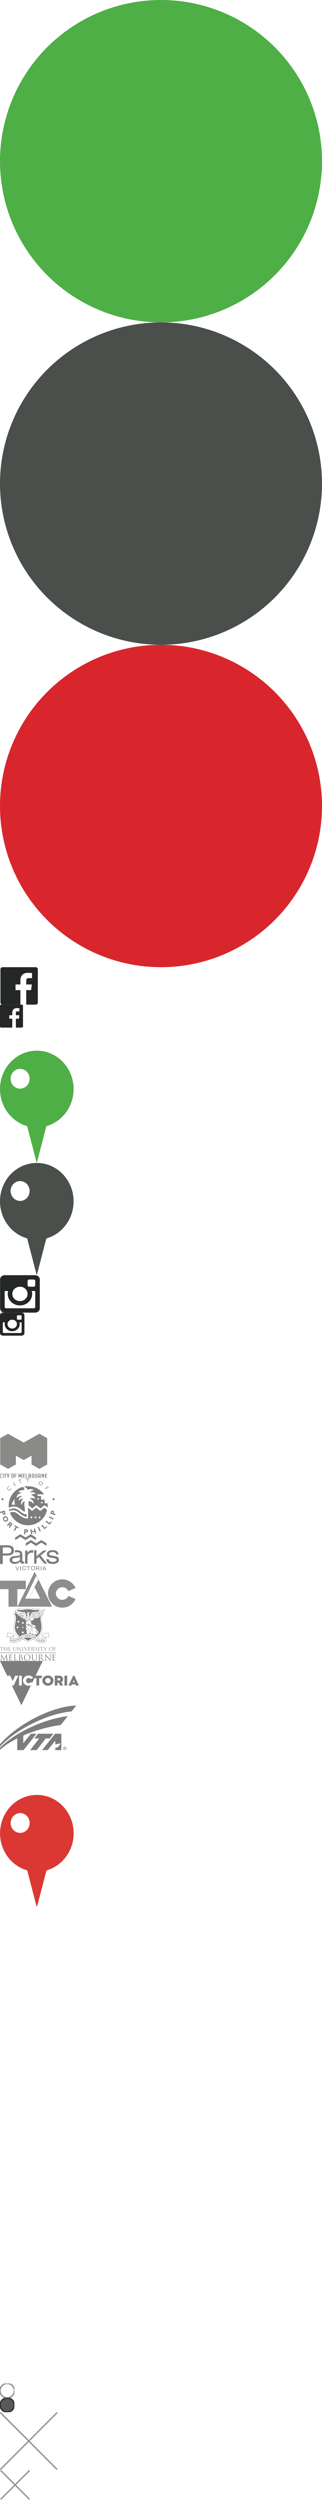 <?xml version="1.0" encoding="UTF-8" standalone="no"?><!DOCTYPE svg PUBLIC "-//W3C//DTD SVG 1.1//EN" "http://www.w3.org/Graphics/SVG/1.1/DTD/svg11.dtd"><svg width="224" height="1737" viewBox="0 0 224 1737" xmlns="http://www.w3.org/2000/svg" xmlns:xlink="http://www.w3.org/1999/xlink"><svg width="224" height="224" viewBox="0 0 224 224" id="circle_green"><title>Oval 5</title><circle fill="#4EAF46" cx="112" cy="112" r="112" fill-rule="evenodd"/></svg><svg width="224" height="224" viewBox="0 0 224 224" id="circle_grey" y="224"><title>Oval 5 Copy 2</title><circle fill="#4A4F4C" cx="112" cy="112" r="112" fill-rule="evenodd"/></svg><svg width="224" height="224" viewBox="0 0 224 224" id="circle_red" y="448"><title>Oval 5 Copy</title><circle fill="#D8262C" cx="112" cy="112" r="112" fill-rule="evenodd"/></svg><svg width="27" height="26" viewBox="0 0 27 26" id="facebook_logo_big" y="672"><title>facebook logo@3x</title><path d="M24.878 0H1.748C.954 0 .312.642.312 1.435v23.13C.313 25.357.955 26 1.746 26H14.2V15.93h-3.388v-3.923H14.2V9.114c0-3.358 2.05-5.187 5.047-5.187 1.435 0 2.668.107 3.027.154v3.51l-2.077.002c-1.63 0-1.945.774-1.945 1.91v2.505h3.886l-.506 3.924h-3.38V26h6.626c.792 0 1.434-.643 1.434-1.435V1.435C26.313.642 25.67 0 24.878 0" fill="#252626" fill-rule="evenodd"/></svg><svg width="16" height="16" viewBox="0 0 16 16" id="facebook_logo_footer" y="698"><title>facebook_logo_footer</title><path d="M15.117 0H.883A.883.883 0 0 0 0 .883v14.234c0 .488.395.883.883.883h7.663V9.804H6.46V7.39h2.086V5.607c0-2.066 1.262-3.19 3.106-3.19.883 0 1.642.064 1.863.094v2.16h-1.28c-1 0-1.195.476-1.195 1.176v1.54h2.39l-.31 2.416h-2.08V16h4.077a.883.883 0 0 0 .883-.883V.883A.883.883 0 0 0 15.117 0" fill="#252626" fill-rule="evenodd"/></svg><svg id="facebook_logo_footer_white" width="16" height="16" viewBox="-471 273 16 16" y="714"><style>.afst0{fill:#FFF}</style><title>facebook_logo_footer</title><g id="afPage-1"><g id="af_x31_.0-Home_x5F_Page_x5F_V1.0_x5F_REVISED" transform="translate(-211 -966)"><g id="affooter" transform="translate(0 924)"><path id="affacebook_logo_footer" class="afst0" d="M-244.9 315h-14.2c-.5 0-.9.4-.9.9v14.2c0 .5.4.9.9.9h7.7v-6.2h-2.1v-2.4h2.1v-1.8c0-2.1 1.3-3.2 3.1-3.2.9 0 1.6.1 1.9.1v2.2h-1.3c-1 0-1.2.5-1.2 1.2v1.5h2.4l-.3 2.4h-2.1v6.2h4.1c.5 0 .9-.4.9-.9v-14.2c-.1-.5-.5-.9-1-.9"/></g></g></g></svg><svg width="52" height="78" viewBox="0 0 52 78" id="green_arrow" y="730"><title>Green Arrow</title><g fill="#4EAF46" fill-rule="evenodd"><path d="M18 49l7.414 28.52h.316l7.413-28.515L18 49"/><path d="M51.194 26.676C51.194 11.943 39.734 0 25.597 0S0 11.943 0 26.676C0 41.41 11.46 53.353 25.597 53.353S51.194 41.41 51.194 26.676m-30.6-7.17c0 3.804-2.96 6.887-6.607 6.887-3.65 0-6.606-3.083-6.606-6.886 0-3.802 2.958-6.884 6.607-6.884 3.648 0 6.606 3.082 6.606 6.884"/></g></svg><svg width="52" height="78" viewBox="0 0 52 78" id="grey_arrow" y="808"><title>Grey Arrow</title><g fill="#4A4F4C" fill-rule="evenodd"><path d="M18 49l7.414 28.52h.316l7.413-28.515L18 49"/><path d="M51.194 26.676C51.194 11.943 39.734 0 25.597 0S0 11.943 0 26.676C0 41.41 11.46 53.353 25.597 53.353S51.194 41.41 51.194 26.676m-30.6-7.17c0 3.804-2.96 6.887-6.607 6.887-3.65 0-6.606-3.083-6.606-6.886 0-3.802 2.958-6.884 6.607-6.884 3.648 0 6.606 3.082 6.606 6.884"/></g></svg><svg width="28" height="26" viewBox="0 0 28 26" id="instagram_logo_big" y="886"><title>instagram logo@3x</title><path d="M24.5 26H3.25C1.49 26 .06 24.656.06 23V3c0-1.657 1.427-3 3.187-3H24.5c1.76 0 3.188 1.343 3.188 3v20c0 1.656-1.427 3-3.187 3zM13.876 8c-2.935 0-5.313 2.238-5.313 5 0 2.76 2.378 5 5.313 5 2.934 0 5.313-2.24 5.313-5 0-2.762-2.38-5-5.313-5zM24.5 4c0-.553-.475-1-1.063-1H20.25c-.587 0-1.062.447-1.062 1v3c0 .552.475 1 1.062 1h3.187c.588 0 1.064-.448 1.064-1V4zm0 7h-2.404c.175.64.278 1.308.278 2 0 4.418-3.805 8-8.5 8-4.693 0-8.5-3.582-8.5-8 0-.692.105-1.36.28-2H3.25v11c0 .55.475 1 1.063 1h19.124c.588 0 1.064-.45 1.064-1V11z" fill="#252626" fill-rule="evenodd"/></svg><svg width="17" height="16" viewBox="0 0 17 16" id="instagram_logo_footer" y="912"><title>instagram_logo_footer</title><path d="M15.04 16H1.96C.88 16 0 15.173 0 14.153V1.846C0 .826.878 0 1.96 0h13.08C16.12 0 17 .826 17 1.846v12.307c0 1.02-.878 1.847-1.96 1.847zM8.5 4.923C6.694 4.923 5.23 6.3 5.23 8s1.464 3.077 3.27 3.077c1.805 0 3.27-1.378 3.27-3.077 0-1.7-1.465-3.077-3.27-3.077zm6.54-2.462c0-.34-.294-.614-.656-.614h-1.96c-.362 0-.655.275-.655.615V4.31c0 .34.292.615.653.615h1.96c.363 0 .656-.276.656-.615V2.46zm0 4.31h-1.48c.107.392.17.804.17 1.23 0 2.72-2.34 4.923-5.23 4.923-2.89 0-5.23-2.204-5.23-4.923 0-.426.063-.838.17-1.23H1.96v6.768c0 .34.294.615.656.615h11.768c.362 0 .655-.275.655-.615v-6.77z" fill="#252626" fill-rule="evenodd"/></svg><svg id="instagram_logo_footer_white" width="17" height="16" viewBox="-471 273 17 16" y="928"><style>.akst0{fill:#FFF}</style><title>instagram_logo_footer</title><g id="akPage-1"><g id="ak_x33_.0-Our_x5F_Distillery" transform="translate(-253 -2233)"><g id="akfooter" transform="translate(2 2191)"><path id="akinstagram_logo_footer" class="akst0" d="M-205 331h-13c-1.1 0-2-.8-2-1.8v-12.3c0-1 .9-1.8 2-1.8h13.1c1.1 0 2 .8 2 1.8v12.3c-.1 1-1 1.8-2.1 1.8zm-6.5-11.1c-1.8 0-3.3 1.4-3.3 3.1 0 1.7 1.5 3.1 3.3 3.1 1.8 0 3.3-1.4 3.3-3.1 0-1.7-1.5-3.1-3.3-3.1zm6.5-2.4c0-.3-.3-.6-.7-.6h-2c-.4 0-.7.3-.7.6v1.8c0 .3.3.6.7.6h2c.4 0 .7-.3.7-.6v-1.8zm0 4.3h-1.5c.1.4.2.8.2 1.2 0 2.7-2.3 4.9-5.2 4.9-2.9 0-5.2-2.2-5.2-4.9 0-.4.1-.8.2-1.2h-1.5v6.8c0 .3.3.6.7.6h11.8c.4 0 .7-.3.7-.6v-6.8z"/></g></g></g></svg><svg width="38" height="36" viewBox="0 0 38 36" id="instagram_logo_posts" y="944"><title>instagram_logo_footer</title><path d="M33.616 35.765H4.383C1.963 35.765 0 33.917 0 31.637V4.127C0 1.846 1.963 0 4.383 0h29.233C36.036 0 38 1.847 38 4.126v27.51c0 2.28-1.963 4.13-4.384 4.13zM19 11.005c-4.037 0-7.308 3.078-7.308 6.877 0 3.798 3.27 6.878 7.308 6.878 4.036 0 7.308-3.08 7.308-6.878 0-3.8-3.272-6.878-7.308-6.878zM33.616 5.5c0-.758-.654-1.374-1.463-1.374H27.77c-.808 0-1.462.616-1.462 1.375v4.13c0 .758.654 1.374 1.462 1.374h4.383c.81 0 1.463-.616 1.463-1.375V5.5zm0 9.63h-3.308c.24.88.383 1.8.383 2.752 0 6.078-5.233 11.004-11.69 11.004S7.308 23.96 7.308 17.882c0-.952.143-1.872.384-2.752h-3.31v15.132c0 .76.656 1.375 1.465 1.375h26.306c.81 0 1.463-.616 1.463-1.375V15.13z" fill="#FFF" fill-rule="evenodd"/></svg><svg width="15.27" height="15.651" viewBox="0 0 15.27 15.651" id="linkedin" y="980"><path fill="#FFF" d="M4.11 1.933c0 1.05-.93 1.904-2.07 1.904C.9 3.837 0 2.98 0 1.933 0 .883.9 0 2.04 0c1.14 0 2.07.883 2.07 1.933zM.36 15.65V4.97h3.36V15.65H.36zM8.7 4.97v.496c1.29-.607 3.06-.497 4.32.11 1.35.69 2.25 2.18 2.25 3.56v6.516h-3.3V9.137c0-.304-.302-.8-.57-.883-1.32-.69-2.7.552-2.7.552v6.846H5.34V4.97H8.7z"/></svg><svg width="33" height="31" viewBox="0 0 33 31" id="logo-cityofmelbourne" y="996"><title>logo-cityofmelbourne</title><defs><path id="ana" d="M32.967 1.81v1.612H.012V.2h32.955v1.61z"/></defs><g fill="none" fill-rule="evenodd" opacity=".51"><g transform="translate(0 27.578)"><mask id="anb" fill="#fff"><use xlink:href="#ana"/></mask><path d="M27.797 1.73c0 .147-.12.274-.266.274h-.336V.742h.332c.15 0 .27.112.27.258v.73zm.266.576l.04-.034c.166-.108.26-.332.26-.536v-.73c0-.45-.37-.805-.832-.805h-.844c-.025 0-.05.025-.05.05v3.123c0 .024.025.05.05.05h.463c.024 0 .05-.026.05-.05v-.828h.326l.356.847c.01.01.035.03.05.03h.528c.04 0 .06-.03.045-.068l-.442-1.048zm-4.81.43c0 .106-.096.145-.197.145H22.9c-.102 0-.198-.038-.198-.145V.89c0-.114.042-.148.158-.148h.236c.116 0 .157.034.157.147v1.845zM23.258.2h-.56a.557.557 0 0 0-.555.538v2.148c0 .297.248.536.555.536h.56c.307 0 .555-.24.555-.536V.738A.557.557 0 0 0 23.258.2zm-3.902 2.68h-.923V.25c0-.024-.025-.05-.05-.05h-.46c-.025 0-.05.026-.05.05v3.124c0 .024.025.048.05.048h1.433c.025 0 .05-.024.05-.048V2.93c0-.025-.025-.05-.05-.05zM26 .2h-.458c-.025 0-.05.026-.05.05v2.485c0 .107-.096.146-.197.146h-.156c-.103 0-.198-.038-.198-.145V.25c0-.024-.026-.05-.05-.05h-.46c-.025 0-.05.026-.05.05v2.636c0 .297.247.536.555.536h.56c.307 0 .555-.24.555-.536V.25c0-.024-.025-.05-.05-.05zm6.917.542c.025 0 .05-.024.05-.048V.25c0-.024-.025-.05-.05-.05h-1.57c-.024 0-.05.026-.05.05v3.124c0 .024.026.048.05.048h1.57c.025 0 .05-.024.05-.048V2.93c0-.025-.025-.05-.05-.05h-1.06v-.92h.808c.025 0 .05-.024.05-.05V1.47c0-.024-.025-.048-.05-.048h-.807V.742h1.06zM30.663.21H30.2c-.01 0-.025.01-.036.02a.037.037 0 0 0-.008.012v1.246L29.72.703l-.073-.45c0-.025-.026-.044-.05-.044H29c-.025 0-.05.023-.05.047v3.116c0 .025.025.05.05.05h.46c.023 0 .05-.025.05-.05V1.376c.228.48.6 1.052.645 1.165v.833c0 .025.025.05.05.05h.458c.026 0 .05-.025.05-.05V.257c0-.024-.024-.048-.05-.048zM17.387.2h-1.57c-.024 0-.05.026-.05.05v3.124c0 .024.026.048.05.048h1.57c.025 0 .05-.024.05-.048V2.93c0-.025-.025-.05-.05-.05h-1.06v-.92h.808c.026 0 .05-.024.05-.05V1.47c0-.024-.024-.048-.05-.048h-.808V.742h1.06c.025 0 .05-.024.05-.048V.25c0-.024-.025-.05-.05-.05zm3.6.97c0 .138-.126.25-.272.25h-.333V.742h.333c.15 0 .272.127.272.273v.156zm0 1.453c0 .146-.12.258-.272.258h-.333v-.92h.338c.146 0 .267.127.267.273v.39zM20.72.2h-.847c-.026 0-.05.026-.05.05v3.124c0 .024.024.048.05.048h.847c.464 0 .837-.356.837-.804v-.39c0-.19-.08-.39-.272-.536.212-.136.272-.37.272-.565V.96c0-.447-.373-.76-.837-.76zM4.396.2H2.962c-.025 0-.05.025-.05.05v.443c0 .024.025.05.05.05h.44v2.63c0 .025.026.05.052.05h.458c.026 0 .05-.025.05-.05V.743h.434c.025 0 .05-.026.05-.05V.25c0-.025-.025-.05-.05-.05zM1.62.2H.555C.263.2 0 .44 0 .737v2.15c0 .34.293.535.555.535H1.62c.025 0 .05-.024.05-.048V2.93c0-.025-.025-.05-.05-.05H.757c-.12 0-.197-.048-.197-.145V.888C.56.78.59.742.716.742h.904c.025 0 .05-.025.05-.05V.25c0-.025-.025-.05-.05-.05zm.94 0H2.1c-.026 0-.05.025-.05.05v2.63h-.002v.493c0 .025.026.05.052.05h.46c.024 0 .05-.025.05-.05V.25c0-.025-.026-.05-.05-.05zm3.963 0h-.51c-.026 0-.05.02-.05.045l-.056.458L5.65 1.72 5.387.704 5.322.245C5.322.22 5.296.2 5.272.2h-.51c-.03 0-.05.025-.05.054.034.263.055.472.145.79.142.492.46 1.422.505 1.55v.78c0 .024.025.048.05.048h.46c.025 0 .05-.024.05-.048v-.78c.045-.128.373-1.034.5-1.54.09-.366.1-.468.146-.8A.044.044 0 0 0 6.523.2zm2.424 2.534c0 .107-.095.146-.195.146h-.156c-.1 0-.197-.04-.197-.146V.894c0-.11.04-.145.156-.145h.235c.118 0 .157.033.157.144v1.84zM8.953.21h-.558c-.297 0-.553.247-.553.534v2.14c0 .298.246.536.553.536h.558a.543.543 0 0 0 .553-.535V.745c0-.288-.257-.535-.553-.535zm6.177 0h-.595c-.026 0-.052.018-.052.042l-.073.45-.38 1.02L13.647.7l-.074-.45c0-.024-.026-.043-.05-.043h-.596c-.025 0-.05.023-.05.047v3.116c0 .025.025.05.05.05h.458c.025 0 .05-.025.05-.05V1.646c.146.41.306.818.336.9.01.033.036.05.05.05h.413c.015 0 .042-.017.05-.05.03-.082.19-.49.337-.9v1.727c0 .025.025.05.05.05h.458c.025 0 .05-.025.05-.05V.257c0-.024-.025-.048-.05-.048zm-3.55 0H10.02c-.025 0-.05.024-.05.048V3.37c0 .025.025.05.05.05h.456c.025 0 .05-.025.05-.05V1.963h.805c.025 0 .05-.023.05-.048v-.442c0-.024-.025-.05-.05-.05h-.805V.75h1.056c.026 0 .052-.026.052-.05V.258c0-.024-.026-.048-.05-.048z" fill="#1A1918" mask="url(#anb)"/></g><path fill="#1A1918" d="M16.485 18.46l5.446-3.05v6.104l5.446 3.046 5.446-3.05V3.213L27.38.164 16.48 6.26 5.59.166.145 3.21v18.3l5.445 3.05 5.45-3.05v-6.1l5.445 3.05"/></g></svg><svg width="39" height="39" viewBox="0 0 39 39" id="logo-cityofportphillip" y="1027"><title>logo-cityofportphillip</title><g fill="#000" fill-rule="evenodd" opacity=".51"><path d="M33.026 5.63l-1.95 1.846.218.24.913-.864.68.75.21-.2-.68-.75.616-.58.753.83.21-.2zM27.82 4.555a1.073 1.073 0 0 1-.534-.64.978.978 0 0 1 .112-.786c.307-.507.974-.674 1.52-.38.54.29.723.916.416 1.422a1.09 1.09 0 0 1-.664.492 1.172 1.172 0 0 1-.85-.11m1.25-2.07c-.712-.382-1.58-.172-1.976.48-.396.653-.15 1.465.562 1.848.715.386 1.586.177 1.982-.476.396-.652.145-1.465-.57-1.85M20.028.008l-.818.995-.862-.963-.41.008 1.11 1.25.03 1.413.33-.005-.03-1.413L20.44 0zM14.715.626l-2.2.69.092.272.942-.295.765 2.252.318-.1-.767-2.25.942-.297zM9.1 3.25l.353-.228 1.47 2.277-.35.227zM7.664 6.9l-.026.1c-.096.38-.217.63-.406.84-.43.48-1.062.518-1.534.095-.46-.413-.5-1.067-.092-1.52.197-.22.445-.38.78-.503l.097-.036-.272-.245-.036.017a2.26 2.26 0 0 0-.794.55 1.457 1.457 0 0 0-.372 1.043c.02.364.183.7.46.95.28.25.63.38.99.36.378-.02.736-.2 1.01-.505.21-.232.364-.534.448-.873l.01-.037-.262-.236zM1.6 15.412a.726.726 0 0 1-.536-.882.727.727 0 0 1 .882-.535c.394.096.632.488.535.882a.726.726 0 0 1-.88.535M2.153 23.75l.108.39c.107.38.28.48.525.408.28-.08.335-.27.21-.723l-.082-.294-.76.22zm1.545.265c.213.765-.217 1.26-.664 1.39-.462.132-1.085-.048-1.3-.818l-.183-.662-1.318.38L0 23.473l3.283-.948.415 1.49zM4.728 27.84c-.325-.548-.886-.702-1.407-.386-.52.315-.653.888-.328 1.437.322.545.883.7 1.404.384.522-.316.654-.89.332-1.433m-2.33 1.41c-.622-1.057-.24-2.097.486-2.535.69-.417 1.796-.318 2.437.767.642 1.085.198 2.116-.487 2.53-.73.442-1.822.272-2.434-.763M6.75 31.862l.32.313c.166.164.396.25.59.038.173-.187.143-.398-.084-.62l-.304-.3-.52.57zm1.42-.558c.496.488.474 1.122.13 1.497-.25.276-.578.346-.975.206.13.372-.077.754-.41 1.823l-.662-.653c.232-.79.577-1.365.25-1.686l-.173-.17-.93 1.017-.603-.593L7.09 30.24l1.08 1.064zM12.832 34.873l-1.106-.59-1.37 2.423-.762-.406 1.37-2.422-1.106-.59.308-.545 2.974 1.587zM17.726 36.97l.404.032c.4.033.554-.098.576-.357.025-.295-.135-.416-.606-.455l-.307-.026-.067.805zm.807-1.386c.797.067 1.11.652 1.07 1.126-.042.488-.437 1.02-1.24.952l-.69-.057L17.554 39l-.87-.073.293-3.472 1.555.13zM25.028 38.342l-.825.164-.268-1.337-1.65.328.268 1.337-.826.165-.662-3.304.826-.165.266 1.328 1.65-.33-.264-1.326.825-.165zM26.227 34.128l.753-.36 1.437 3.013-.753.36zM32.954 33.88l-2.05 1.575-2.122-2.614.67-.514 1.734 2.135 1.378-1.06zM36.082 30.352l-1.656 1.974-2.724-2.066.542-.645 2.224 1.687 1.115-1.328zM37.334 28.05l-.39.73-2.947-1.563.39-.73zM36.647 24.338l.11-.367c.106-.36.01-.528-.24-.595-.28-.077-.428.05-.554.476l-.083.28.767.208zm-1.19-.994c.215-.725.84-.907 1.292-.785.465.126.906.586.69 1.315l-.186.627 1.33.36-.232.79-3.313-.896.417-1.412zM37.056 13.995a.726.726 0 0 1 .882.535.726.726 0 0 1-.535.882.726.726 0 0 1-.882-.535.726.726 0 0 1 .536-.882M17.29 23.358c-2.793-.62-4.675-5.575-11.165-2.804a12.9 12.9 0 0 1-.077-1.508c0-6.224 4.2-11.458 9.9-12.998.51.396 1.053 1.02.93 2.223-3.125-.08-4.222 1.335-4.222 1.335s1.927.24 2.462.78c-3.476.167-3.683 3.416-3.683 3.416s2.525-1.952 4.2-1.25c-2.68.67-2.834 3.25-2.834 3.25s1.923-1.98 3.413-1.486c-2.253 1.86-1.38 4.298-1.38 4.298 1.032-2.373 2.197-2.813 2.387-2.222-.855 2.157.258 3.593.07 6.968zm-7.137-8.668c-1.716 1.728-2.047 3.928-2.047 3.928s1.332-.49 2.55.054c0 0-.807-.75-.503-3.982z"/><path d="M6.883 24.072c1.955 5.07 6.87 8.67 12.628 8.67 6.503 0 11.933-4.59 13.235-10.706l-1.87-1.5-2.85 2.287-2.85-2.286-2.863 2.297-2.8-2.395v7.645c-6.453 0-7.593-6.638-12.63-4.013zM21.8 27.876a.612.612 0 1 0 0-1.225.612.612 0 0 0 0 1.226zm2.86 0a.612.612 0 1 0 0-1.223.612.612 0 0 0 0 1.223zm2.86 0a.612.612 0 1 0 0-1.223.612.612 0 0 0 0 1.223z"/><path d="M18.563 25.146c-4.722.03-5.81-6.332-12.306-3.228.12.63.246 1.023.246 1.023 5.652-2.65 7.015 3.32 12.06 3.964v-1.758zM31.01 17.495V14.93l-2.45.003v-2.55h-2.494v-1.127h4.567a13.558 13.558 0 0 0-11.02-5.625c-1.08 0-2.13.13-3.136.368 1 .307 2.09.536 2.713 2.113 2.69-1.264 4.48.142 4.48.142s-2.483.47-2.567 1.718c2.81-.917 3.67 1.186 3.67 1.186s-2.416-.595-3.146.688c2.516.25 2.893 2.685 2.893 2.685s-2.217-1.53-3.774-.25c3.02.936 2.642 3.602 2.642 3.602s-2.718-2.964-3.654-1.382c.267 1.146.153 2.383.153 2.383l2.558 2.17 2.84-2.26 2.854 2.27 2.853-2.27 2.1 1.67a13.586 13.586 0 0 0-.026-2.968H31.01zm-4.938-3.622h.99v1.054h-.99v-1.054zm2.508 2.566h.99v1.052h-.99V16.44z"/></g></svg><svg width="41" height="26" viewBox="0 0 41 26" id="logo-parksvictoria" y="1066"><title>logo-parksvictoria</title><g fill="#000" fill-rule="evenodd" opacity=".51"><path d="M32.38 6.26v1.82l-3.615-2.273L25.1 8.08l-3.614-2.273-3.614 2.272V6.26l3.614-2.22L25.1 6.26l3.665-2.22z"/><path d="M25.02 2.25v1.79L21.37 1.79l-3.6 2.25-3.603-2.25-3.652 2.25.05-1.79L14.166 0l3.602 2.25 3.6-2.25zM10.723 22.323l1.164 2.764h.405l1.164-2.764h-.405l-.96 2.392-.962-2.392zM14.087 22.323v2.764h.418v-2.764zM16.79 24.874h.248l.25-.05.198-.103.198-.153.15-.154.1-.204.098-.206.05-.205h-.398v.153l-.1.153-.05.103-.148.1-.1.103-.148.05-.2.053h-.398l-.198-.052-.198-.102-.15-.102-.1-.154-.098-.153-.05-.205v-.512l.05-.204.1-.154.1-.153.148-.103.198-.102.2-.05h.398l.148.05.15.05.148.052.1.103.05.102.1.153.048.154h.348l-.05-.205-.05-.205-.148-.205-.15-.154-.148-.102-.25-.102-.198-.052h-.248l-.348.052-.25.05-.247.103-.2.154-.197.203-.1.256-.05.255-.05.307.05.307.05.255.1.256.198.206.2.153.247.1.25.104zM19.83 25.087v-2.392h.985v-.372h-2.312v.372h.984v2.392zM28.385 22.323v2.764h.417v-2.764zM17.45 11.315v9.094h1.653v-4.782l.05-.364.053-.31.103-.313.154-.26.103-.31.207-.21.206-.26.206-.207.207-.155.206-.156.257-.104.258-.104.26-.052.308-.052.258-.052h.156l.103.052h.309l.154.052h.154l.155.052.155.052V11.16h-.103l-.052-.053h-.103l-.103-.052h-.879l-.205.052-.206.052-.258.05-.208.105-.258.052-.206.156-.207.104-.205.104-.155.156-.206.208-.207.156-.155.208-.154.208-.155.208v-1.56zM23.76 11.055v9.354h1.633v-3.275l1.635-1.35 3.73 4.624H32.8l-4.546-5.613 4.24-3.482h-2.4l-4.7 4.002v-4.262z"/><path d="M33.946 17.348H32.17l.05.41.1.357.103.358.152.307.152.307.203.307.203.205.305.203.254.205.304.154.356.153.355.102.457.103.406.05.507.052H37.092l.508-.05.456-.052.406-.103.406-.102.356-.153.355-.154.303-.153.254-.205.254-.204.204-.256.152-.256.102-.256.1-.307.052-.357V17.4l-.05-.257-.052-.256-.05-.204-.102-.205-.1-.205-.154-.153-.152-.154-.203-.153-.203-.103-.254-.102-.253-.102-.254-.102-.355-.102-.305-.052-.355-.05-1.93-.36-.455-.05-.406-.103-.356-.102-.303-.102-.203-.154-.152-.205-.102-.205-.05-.307.05-.256.102-.256.203-.203.253-.154.305-.153.406-.103.456-.05.558-.052h.304l.254.05h.254l.254.052.203.103.203.05.203.052.15.102.153.103.152.102.102.153.1.153.103.154.05.153.05.205.052.204h1.523v-.41l-.05-.306-.052-.307-.152-.257-.15-.307-.154-.204-.203-.256-.253-.205-.254-.152-.305-.154-.354-.153-.355-.1-.405-.053-.406-.05-.458-.052h-.964l-.457.05-.405.052-.406.052-.356.1-.305.154-.305.154-.254.153-.253.206-.203.205-.203.256-.15.256-.103.256-.05.307-.05.307-.052.358.05.256v.255l.102.257.05.256.153.154.102.205.152.153.203.153.203.102.254.103.254.153.254.052.304.102.355.102.357.05.355.053 2.03.358.355.102.355.05.254.104.203.152.202.102.102.154.1.204V17.962l-.05.153-.05.102-.05.154-.103.103-.15.102-.153.154-.152.05-.153.103-.253.05-.204.103-.254.05-.254.052h-.304l-.305.052h-.61l-.254-.052-.253-.05-.254-.052-.255-.05-.203-.103-.152-.103-.203-.102-.152-.103-.153-.153-.1-.102-.103-.205-.102-.153-.05-.205-.052-.205zM22.944 22.11l-.362.052-.258.05-.258.103-.207.153-.156.205-.155.256-.052.255-.052.307.052.307.05.255.156.256.155.206.206.153.258.1.258.104H23.254l.258-.103.258-.1.207-.154.206-.205.104-.255.05-.256.053-.308-.052-.307-.05-.256-.105-.257-.206-.205-.207-.153-.258-.102-.26-.05-.308-.053zm0 2.406h-.26l-.205-.052-.208-.102-.155-.103-.103-.154-.103-.153-.05-.205v-.512l.05-.205.104-.152.103-.154.155-.102.207-.102.205-.052H23.15l.26.052.153.102.155.102.104.154.103.153.052.206v.512l-.052.205-.103.153-.104.153-.155.102-.154.102-.26.052h-.206zM10.212 12.66h.05c.58-.113 1.06-.186 1.55-.18 1.114.015 2.09.22 2.088 1.36 0 .75-.578 1.08-1.434 1.08-.653.13-1.34.143-2.007.222-1.1.13-2.34.23-3.12 1.067-.456.49-.612 1.04-.612 1.69 0 .914.266 1.4.855 1.928.718.642 1.753.776 2.698.793 1.326.025 2.89-.595 3.672-1.64.262.92.566 1.387 1.588 1.387.433 0 .853-.052 1.28-.052V18.98c-.318.06-.538.077-.718.004-.517-.21-.562-.888-.562-1.29v-3.597c0-.7-.084-1.328-.513-1.9-.624-.784-1.597-.982-2.56-1.08-.7-.072-1.4-.093-2.102 0 0 .515.08 1.072-.153 1.542zm1.486 3.647c.468 0 1.87-.23 2.203-.565v1.388c0 .86-.73 1.393-1.434 1.747-.625.25-1.326.36-1.998.36-1.042-.117-1.998-.196-1.998-1.388 0-.732.476-1.114 1.332-1.286.576-.077 1.328-.143 1.896-.257z"/><path d="M0 7.654v12.968h1.924v-5.844H4.98c2.46 0 4.692-.63 4.692-3.536 0-2.953-2.193-3.588-4.71-3.588H0zm4.37 5.69H1.924V9.14h2.942c1.57 0 3.084.286 3.084 2.153 0 2.1-1.99 2.05-3.58 2.05zM25.02 22.323v2.764h.345v-1.17h1.23l.05.053.098.054.05.053v.106l.048.053v.16l.05.425v.214l.05.054h.393l-.05-.106v-.159l-.048-.105v-.426l-.05-.107v-.106l-.05-.107v-.053l-.048-.053-.098-.053-.05-.052h-.1l.1-.053.098-.053.05-.054.048-.106.05-.053.05-.108.048-.106v-.16l-.05-.158-.048-.16-.05-.106-.098-.106-.148-.107-.147-.054-.148-.053H25.02zm.345.32h.984l.147.052h.148l.098.053.098.053.05.108v.425l-.05.107h-.097l-.098.052-.1.053h-1.18v-.903zM30.63 22.323l-1.194 2.764h.348l.348-.798h1.342l.298.797h.397l-1.144-2.764h-.397zm.694 1.594H30.28l.547-1.17.497 1.17z"/></g></svg><svg width="53" height="25" viewBox="0 0 53 25" id="logo-tac" y="1092"><title>logo-tac</title><g fill="#231F1F" fill-rule="evenodd" opacity=".51"><path d="M38.87 15.098c0 2.46 2.007 4.456 4.484 4.456a4.486 4.486 0 0 0 4.13-2.722l5.05 2.12A9.967 9.967 0 0 1 43.355 25c-5.504 0-9.965-4.433-9.965-9.902v.128c0-5.47 4.46-9.902 9.964-9.902a9.97 9.97 0 0 1 9.18 6.047l-5.05 2.12a4.486 4.486 0 0 0-4.13-2.72c-2.477 0-4.484 1.995-4.484 4.456v-.128M5.93 24.306V12.142H0V6.25h17.98v5.892h-5.93v12.164zM24.1 10.915l3.9 7.843h-7.76l3.86-7.843zM24.1 0L12.14 24.306h24.05L24.1 0zm-3.935 18.75l3.797-7.802 2.656-5.458-1.334-2.712-7.772 15.972h2.653z"/></g></svg><svg width="39" height="37" viewBox="0 0 39 37" id="logo-theuniversityofmelbourne" y="1117"><title>logo-theuniversityofmelbourne</title><g fill="none" fill-rule="evenodd" opacity=".51"><path d="M27.92 18.973c1.123-1.252 1.78-3.338 1.78-5.378l-.095-1.206-.14-1.346-.188-1.252-.187-1.206c-.047-.37-.093-.788-.047-1.16-.046-1.065.234-2.086 1.17-2.78l-.468-.604c.42-.37.61-.742.375-.834.14-.093 1.778-1.948.234-1.113.327-.186.56-.742.655-1.113-.61.092-.844.185-1.452.37l-1.45.557L26.703.053c-.094.14-.188.232-.28.325-.563.51-1.405.51-2.154.416L22.866.564l-1.123-.14A13.215 13.215 0 0 0 18.42.287l-1.31.14-1.59.277c-.984.14-2.34.325-2.95-.695l-1.544 1.948c-.187-.047-.468-.14-.795-.186-.046.186.14.51.375.788l-.234.325L9.06 4.6c1.217.88 1.217 2.41 1.077 3.755l-.374 2.272-.14 1.205c-.094.696-.14 1.438-.094 2.18.092 3.802 2.385 6.677 5.942 7.883l.75.278c1.17.51 2.34.974 3.32 1.948.048-.046.095-.046.095-.092 1.17-1.067 2.574-1.577 3.978-2.087 2.667-.926 3.603-2.086 4.305-2.967z" fill="#000"/><path d="M14.536.982l.468-.093L17.11.563l1.404-.14c1.357-.138 2.76.048 4.024.233l1.872.325c.796.046 1.638 0 2.2-.557l.094-.14 1.263 1.67a3.69 3.69 0 0 0-.655.232h-.047l-.655-.88c-.655.37-1.404.417-2.2.37l-1.076-.185-1.357-.232-1.45-.14c-.843-.092-1.732-.046-2.575.047l-1.17.186-2.012.278c-.75.047-1.498-.045-2.106-.37l-.75.974a4.13 4.13 0 0 1-.7-.232L12.57.24c.468.65 1.217.695 1.966.742z" fill="#FFF"/><path d="M14.536.982l.468-.093L17.11.563l1.404-.14C19.654.31 20.72.39 22.538.658l1.872.325c1.03.06 1.714-.076 2.2-.557l.094-.14 1.263 1.67c-.21.052-.483.147-.655.232h-.047l-.655-.88c-.585.33-1.256.425-2.2.37l-1.076-.185-1.357-.232-1.45-.14c-.76-.083-1.597-.06-2.575.047l-1.17.185-2.012.28c-.813.05-1.537-.068-2.106-.372l-.75.974c-.194-.04-.353-.094-.7-.232L12.57.24c.39.54.843.672 1.966.742zm0 0C13.413.91 12.96.78 12.57.24l-1.357 1.762c.348.138.507.193.702.232l.75-.974c.568.304 1.292.42 2.105.37l2.012-.277 1.17-.186c.978-.107 1.814-.13 2.574-.046l1.45.14 1.358.232 1.076.185c.944.056 1.615-.04 2.2-.37l.655.88h.047c.172-.085.445-.18.655-.23L26.704.286l-.094.138c-.486.48-1.17.617-2.2.556L22.54.658C20.72.39 19.654.307 18.513.425l-1.404.14-2.106.324-.468.09z"/><path d="M30.868 1.12c-.327.743-.608.975-1.076 1.114l-2.06.65c-.327.092-.654.324-1.028.462-1.404-.51-2.48-.092-2.95.047-.654.232-1.17.556-1.73.974a.258.258 0 0 0-.234-.14c.093.093.187.325.234.418.046 0 .28-.14.468 0 .187.186-.047.37-.14.556.233-.184.42-.277.654-.184.235.185-.093.464-.187.603.186 0 .374-.187.608-.048.093.186-.14.28-.328.37.187 0 .42.094.562.233-.234.14-.515 0-.796-.046-.515-.14-.655-.326-1.17-.465-.14-.046-.374-.093-.515-.046-.092-.048-.233-.048-.326-.048.75-.232.56-1.113.89-1.67.373-.648 1.122-.787 1.777-.88.89-.14 1.826-.093 2.622-.325l.702-.185 1.123-.417 1.59-.557c.422-.14.844-.324 1.31-.417z" fill="#FFF"/><path d="M30.915 2.002c-.14.278-.56.88-.89 1.066-.56.325-1.262.464-1.964.557-.467.092-.56 0-1.03-.047l-.28-.046c1.077-.556 2.013-.788 3.23-1.113.608-.233.7-.325.935-.418zM30.026 3.486c-.047.14-.234.417-.374.556-.234.186-.328.278-.983.417-.516.046-1.452.14-1.545-.047.702-.278.702-.51.842-.603.56-.046 1.123-.14 2.012-.464.093-.046.14.047.046.14zM26.19 3.393c.326.093.56.185.42.232-1.17.232-1.825.37-3.838 1.16.047-.047-.093-.233-.14-.28-.047-.046-.327-.092-.42-.092 1.403-.742 2.01-1.16 3.555-1.113.094 0 .28.046.422.093zM20.152 3.115c-.28-.093-.562 0-.75.046-.186.048-.42.186-.514.326.328.092.702.046 1.03.092.187.047.327.232.514.14.14-.14.14-.186.14-.28-.046-.045-.14-.23-.42-.323zM27.593 3.903c0 .14-.375.232-.422.325-.466.23-.513.37-1.028.463l-1.404.372c-.374.093-.89.232-1.497.325.14-.232.188-.418-.046-.556l2.48-.788c.795-.232 1.45-.417 1.92-.14zM20.01 3.717c.142.047.422.325.516.51.047.093 0 .232-.094.28-.093.045-.14.138-.187.184.047-.09 0-.138-.046-.184-.048-.047-.142-.14-.19-.232-.28 0-.794 0-.794-.232.047-.046.42 0 .514 0 .14 0 .28 0 .422.093h-.094c.047.093.14.14.234.093.047 0 .047-.093.047-.14-.048-.092-.188-.092-.33-.14h-.888c-.093-.045-.28-.277-.374-.323 0-.047.047-.047.093-.047.33.093.797.093 1.17.14M13.46 3.903c.748.232.795.464.982.974l-1.31-.093c-1.59-.185-2.153-1.438-2.433-2.04 1.075.788 2.338 1.113 2.76 1.16z" fill="#FFF"/><path d="M29.558 4.367c-.374.51-.75.788-1.263.927-.28.046-.515.186-.843 0-.608-.37-.89-.603-.56-.695 1.075.23 2.198-.048 2.666-.233zM14.676 5.387l.188.185H13.46c-.422 0-1.124-.51-1.357-.788a5.923 5.923 0 0 0 1.404.232c.467.046.842-.047 1.17.37zM16.314 5.572c-.046.093.14.28-.093.186-.608 0-1.356-.186-1.684-.742.234 0 .42 0 .562.046.468.186.795.278 1.216.51z" fill="#FFF"/><path d="M27.452 5.572c-.093.232-.327.232-.515.28 0-.048-.046-.14-.233-.14-.14 0-.235.046-.328.046.047-.047.093-.186.047-.278 0 0-.047-.047-.094-.047-.048 0-.095.093-.188.093-.187.093-.468.14-.655.37l-1.077.14c-.234 0-.702 0-.89-.14 0 0 .282-.138.142-.37l1.918-.464c1.17-.37.983-.278 1.404.186l.468.324" fill="#FFF"/><path d="M26.33 5.62c0 .184-.235.23-.328.37l-.094.092c.094 0 .187-.046.28-.14.14-.045.656-.138.656-.045 0 .093-.094.232-.187.278-.28.14-.655.325-1.03.232-.234 0-.42.093-.608.14l-1.03.277c-.375.093-.796.186-1.17.047-.562-.092-1.124-.23-1.732-.23-.094.045-.187.092-.234.138.093 0 .187-.046.234 0-.047.185-.047.417-.187.556-.046 0-.046-.046-.046-.092-.094-.464-.328-1.113.187-1.484.235-.047.516.046.75.14.42.277.982.323 1.497.51.187-.047.42-.094.61-.14l1.496-.186c.234.047.28-.278.515-.324.14 0 .234-.093.374-.186 0 0 .047 0 .047.047M28.716 5.248c-.328 1.02-1.076.834-1.404.65.374-.14.374-.326.374-.326.515 0 .75-.14 1.03-.324zM16.033 5.99c-.14.046-.14.092-.093.185 0 .046.093.093.093.093-.093.046-.093.324-.233.232-.422-.232-.75-.37-1.264-.37-.28-.048-.89-.233-1.123-.372.515 0 .702.046.936.046.326 0 .56-.093.56-.093.42.048.702.14 1.123.28z" fill="#FFF"/><path d="M14.162 6.268c.046-.047.234-.093.42-.047.328.048.516.094.796.28.468.14.89.51 1.404.65.047-.047-.047-.094-.093-.094.326-.232.654-.464 1.028-.603.234-.278.562-.556.936-.51l.047.093c.048.232-.186.417-.186.696l-.468.185-1.217.696c-.328.278-.47 0-.797-.232-.374-.185-.748-.37-1.076-.695 0 0 .094 0 .047-.046-.14 0-.28.092-.468.138-.047 0-.187.046-.234 0l.047-.046c.093-.047.093-.186.28-.232-.14-.14-.375-.186-.515-.186l.047-.046zM27.733 6.36c-.187.372-.936.14-1.03.28-.046.092.328.045.468.277-.373.278-1.31-.14-1.45 0-.14.093.282.093.375.278-.562.28-.842.047-1.404-.14-.092-.045-.092 0-.186-.045.047.232.234.14.327.324-.373.093-.654-.14-.934-.324.56-.14 1.076-.418 1.637-.51.515.092 1.124-.093 1.358-.37.094-.14.188-.094.235-.094 0 0 .56.14.608.325zM23.1 7.15c.28 0 .468-.094.702-.14.14.093.047.37-.094.37.047.14.188.325.14.51-.093-.046-.514-.23-.514-.23.094.184.234.463.187.648-.14-.14-.467-.14-.607-.232.047.232.234.557 0 .79-.187-.14-.28-.326-.468-.51.047.23.093.6-.047.787-.093-.14-.562-.278-.515-.417-.047-.047-.187.463-.327.51-.14-.186-.28-.464-.515-.603.048-.047.14-.047.14-.14-.14-.185-.326-.185-.513-.324-.235-.094.046-.233.046-.233.328-.14.375-.51.42-.834.142-.28.516-.186.797-.186.375.046.796.14 1.17.232zM18.233 7.103c0 .092-.094.14-.14.23-.094.233 0 .465.234.604.093.093.187.14.28.232-.327.23-.514.648-.56.74-.095-.138-.142-.37-.142-.555-.093.092-.28.185-.374.185-.046-.093.095-.325.095-.417 0 0-.328 0-.422.046-.046-.186.094-.28.188-.372-.046-.093-.374-.046-.42-.093a13.99 13.99 0 0 1 1.17-.602h.093z" fill="#FFF"/><path d="M20.292 8.262c-.14-.093-.515-.14-.655-.093-.328 0-.702-.047-.983.092h.047l-.093.046c-.093.093-.046.093-.14.186 0 .046-.234.324-.187.37-.047.093-.094.186-.094.233.094.14.187.092.28.14-.093-.094-.093-.14-.093-.187-.046-.14.188-.464.28-.603.048-.046.095-.092.142-.092h.046c-.14.185-.233.37-.326.556 0 .094 0 .14.047.233.047.046.282.046.375.046-.047-.186.094-.28 0-.51.047 0 .094 0 .14.046.047.23-.093.37.094.556.233.093.327-.093.514-.185.046-.28 0-.557-.047-.79.14.048.187.465.28.558.094.046.14 0 .188-.047.187-.185 0-.417-.14-.603.046 0 .187 0 .28.232.14.28 0 .232.094.37.046-.045.28-.045.327-.045.234-.186.14-.232.28-.278a3.675 3.675 0 0 0-.655-.232M18.327 12.9l.655.926c.28.557.655 1.113.983 1.623.187.37.42.65.655 1.066.28.278.374.324.514.556-.42.278-.327.742-.748.974 0 0-1.17.37-1.59-.186-.33-.51-.516-1.437-.376-2.133.234.418.61.928.843 1.067l.046-.046a9.784 9.784 0 0 0-.983-1.438c-.328-.463-.188-1.16-.28-1.715 0 0 .046 0 .046-.047.093.047.093.185.14.232a.625.625 0 0 0 .374.325l-.187-.372-.374-.927c-.047-.14-.234-.464-.094-.51l.375.603zM24.738 18.973c.093.14.14.232.14.418-.047.093-.047.14-.14.186-.328-.14-.795-.14-.75-.603 0 0 .376-.602.75 0z" fill="#FFF"/><path d="M22.913 11.693c.28.37.56.696.56.696-.092-.094-.467-.187-1.028-.836-.14-.185-.375-.464-.42-.417-.048.093.14.232.186.278 0 0 .703.927.562.927-.093 0-.467-.37-.702-.74-.28-.42-.748-1.114-.842-1.624 0 0 .796 1.02.983 1.112 0 0-.56-.88-.654-1.16-.094-.277-.422-1.02-.655-1.25 0 0 .047.092-.233.23-.235.094-.28-.045-.562.047-.234.093-.187.14-.328.28-.187.138-.56.416-.795.045 0 0-.328.232-.61.093 0 0-.513 1.623-.42 1.994 0 0 .187-.187.375-.094.14.093.28-.186.514-.093.19.093-.092.603.002.65.093.092.187-.14.374-.047.187.093.047.37.234.37.14 0-.047-.834.187-.834 0 0 0 .557.234.696 0 0-.28-1.252.14-2.272 0 0-.092 1.484.048 2.086 0 0 .234-.556.562-.324.28.185 0 .603.14.65.187.045.468-.233.562-.326.14-.092.28-.14.374 0 .14.325-.187.232-.14.418.093.185.234.092.42.185.282.14-.467.278-.14.464.234.184.75.23 1.17.184 0 0 .796.325 1.077.51-.047-.14-.187-.232-.187-.417a.8.8 0 0 1 .514.65c.047 0 .14 0 .188-.14.046-.232-.094-.417.093-.556.14-.092.33-.092.47-.092-.422-.278-2.013-1.252-2.247-1.345zM20.526 5.572c-.42-.14-.28-.603-.327-.927 0-.046-.095-.093-.142-.046-.14 0-.28.184-.374.045.046 0 .14 0 .187-.046.048-.048.095-.094.095-.187-.047-.046-.094-.046-.14-.046 0 .046-.048.046-.048.092-.14 0-.234-.14-.42-.093-.094 0-.14-.093-.188-.14-.048-.185-.282-.324-.422-.463-.094.14-.14.232-.14.37 0 .094.187.047.233.094.142.046-.092.14-.092.185-.047 0-.047-.046 0-.093.047-.046-.047-.046-.094-.092 0 .185-.093.324-.093.463l.14.048c.048.046 0 .093 0 .14a.145.145 0 0 0 .095.045h.046c.002.046-.045.046-.045.046h-.047c0 .046 0 .092.093.092.048.047-.045.186.048.232.328 0 .515-.232.75-.417-.048.14-.235.232-.282.37-.047.14 0 .325-.093.464-.047.187-.328.094-.375.28 0 .185-.093.417.094.556.28 0 .515-.046.748-.185.375-.14.656-.51.983-.74-.093 0-.14 0-.187-.048" fill="#FFF"/><path d="M22.632 21.43c-1.076.372-2.153.882-3.09 1.578-.935-.696-1.964-1.206-3.04-1.623-4.072-1.206-6.318-4.915-6.13-7.79V12.39l.186-1.253.374-2.272.094-.79c.047-1.25 0-2.642-.89-3.57l.796-1.02s-.233-.23-.374-.648c-.42.51-.936 1.205-1.31 1.715.374.325.655.696.795 1.113.328.88.328 1.994.188 2.968l-.28 1.716-.187 1.297a16.06 16.06 0 0 0-.094 2.597c.093 2.55 1.59 6.167 5.99 7.558 1.356.51 2.713 1.067 3.883 2.087.843-.743 1.78-1.207 2.762-1.624l1.17-.418c4.726-1.576 6.13-5.425 6.083-8.3l-.047-1.252-.14-1.066-.373-2.412a7.22 7.22 0 0 1 0-2.457c.046-.278.28-1.16 1.03-1.715-.375-.603-.048-.232-1.03.51 0 0-.094.556-.655.974-.188.787-.235 1.854-.047 2.688l.233 1.484.188 1.206c.093.834.14 1.716.093 2.597-.047 2.365-1.498 5.98-6.178 7.326z" fill="#FFF"/><path d="M1.34 28.99v.788c.046.093.046.185.14.185h.187v.047h-.89s0-.047.047-.047h.094c.047 0 .093-.092.093-.185.048-.14.048-.417.048-.788v-1.484h-.56c-.235 0-.282.046-.376.092 0 .093-.047.093-.047.14 0 0 0 .046-.046.046v-.046c0-.047.092-.325.092-.37v-.094c.047 0 .094.046.187.046.093.047.233.047.28.047h1.357c.187 0 .28-.047.328-.047V27.784c-.047 0-.047 0-.047-.046v-.047c0-.092-.094-.184-.42-.184h-.47v1.484M4.99 28.99c0 .37 0 .65.046.788 0 .093 0 .185.14.185h.14l.048.047h-.936s0-.047.046-.047h.094c.094 0 .094-.092.094-.185.046-.14.046-.417.046-.788v-.37H3.117v.37c0 .37 0 .65.047.788 0 .093 0 .185.14.185h.14c.048 0 .048.047.048.047H2.555l.047-.047h.093c.094 0 .094-.092.14-.185v-2.181c0-.09-.046-.184-.14-.184h-.14l-.047-.046h.889s0 .046-.047.046H3.26c-.094 0-.094.093-.094.185-.047.14-.047.232-.047.79v.045c0 .046.047.046.047.046h1.498c.046 0 .046 0 .046-.047V27.597c-.046-.09-.046-.184-.187-.184H4.43c-.047 0-.047-.046-.047-.046h.89l-.047.046H5.13c-.094 0-.14.093-.14.185v1.392M6.066 28.387v-.79c0-.09-.047-.184-.188-.184h-.093c-.047 0-.047-.046-.047-.046h1.31c.047 0 .094-.047.14-.047h.047v.187c0 .045-.046.184-.046.23v.047c-.048 0-.048 0-.048-.046v-.14c-.047-.046-.094-.092-.28-.092h-.515v.973c0 .046 0 .046.046.046h.562c.093 0 .14 0 .14-.047.047-.047.047-.047.094-.047v.046s0 .046-.048.185v.278h-.047v-.14c-.047-.045-.047-.092-.187-.138h-.561v.927c0 .28.093.325.42.325.094 0 .235 0 .328-.046.094-.046.14-.138.187-.278 0-.046 0-.046.047-.046v.046c0 .047-.048.28-.048.37 0 .094-.047.094-.187.094-.562 0-.795-.046-.89-.046H5.786s0-.047.047-.047h.093c.094 0 .094-.092.094-.185.046-.14.046-.417.046-.788v-.603M9.2 28.387v-.79c0-.09-.046-.184-.186-.184H8.92l-.047-.046h.89s0 .046-.047.046H9.67c-.14 0-.14.093-.14.185v1.252c0 .51.092.742.233.882a.745.745 0 0 0 .56.23c.235 0 .422-.138.563-.277.14-.185.187-.51.187-.88v-1.208c0-.09-.047-.184-.14-.184h-.14v-.046h.794l-.047.046h-.093c-.093 0-.14.093-.14.185V28.758c0 .37-.047.788-.328 1.066-.235.232-.515.232-.75.232-.093 0-.467 0-.7-.232-.19-.185-.33-.417-.33-.927v-.51M12.477 29.546c0 .278.047.37.14.417h.187v.047h-.842c0-.047.047-.047.047-.047h.14c.093-.046.093-.14.093-.463v-2.04c0-.14.047-.186.047-.186.046 0 .093.093.14.14.047.045.562.648 1.123 1.205.375.37.75.833.89.926l-.047-1.808c0-.232-.047-.28-.14-.325h-.188l-.047-.046h.843l-.047.046h-.094c-.093 0-.14.093-.14.325v2.086c0 .232 0 .232-.047.232l-.234-.232a26.957 26.957 0 0 1-.936-.974c-.42-.417-.842-.88-.936-1.02l.047 1.716M15.987 28.99c0 .37 0 .65.046.788 0 .093 0 .185.14.185h.14l.048.047h-.935s0-.047.047-.047h.094c.093 0 .093-.092.093-.185.046-.14.046-.417.046-.788v-1.393c-.047-.09-.047-.184-.14-.184h-.094c-.047 0-.047-.046-.047-.046h.843l-.047.046h-.093c-.094 0-.094.093-.14.185v1.392M18.046 29.592c.187-.463.702-1.715.75-1.947.046-.093.046-.14.046-.14 0-.046 0-.092-.047-.092h-.14s-.048 0-.048-.046H19.403l-.047.046c-.047 0-.093 0-.187.046-.048 0-.095.092-.188.324-.047.093-.234.51-.42.927-.19.558-.376.93-.423 1.114-.14.186-.14.232-.188.232-.047 0-.047-.046-.093-.185l-.89-2.18c-.094-.184-.14-.23-.28-.277h-.142v-.046h.936s0 .046-.047.046h-.14c-.047 0-.047.046-.047.093 0 .046.047.14.094.278l.702 1.808M19.918 28.387v-.79c0-.09-.047-.184-.14-.184h-.14v-.046H20.9c.047 0 .14-.047.14-.047h.048c.046 0 .046 0 .046.047 0 0-.046.046-.046.14v.23c0 .047-.047.047-.047.047s-.046 0-.046-.046v-.14c-.047-.046-.047-.092-.234-.092h-.515v1.019h.562c.094 0 .14 0 .187-.047 0-.047.047-.047.047-.047V28.664c0 .046-.046.185-.046.232v.046h-.047v-.14c0-.045-.046-.092-.187-.138h-.515v.927c0 .28.047.325.375.325.093 0 .28 0 .374-.046.094-.046.14-.138.14-.278 0-.046.047-.046.047-.046v.046c0 .047 0 .28-.046.37 0 .094-.046.094-.187.094-.515 0-.748-.046-.89-.046h-.373v-.047h.14c.047 0 .094-.092.094-.185v-1.391M22.305 27.506s.046 0 .046-.047h.235c.375 0 .61.278.61.695 0 .278-.095.464-.19.556-.092.048-.186.094-.28.094-.14 0-.327-.046-.374-.093 0 0-.045 0-.045-.045v-1.16zm-.28 1.484v.788c0 .093-.048.185-.095.185h-.14v.047H22.68s0-.047-.048-.047h-.14c-.094 0-.14-.092-.14-.185-.047-.14-.047-.417-.047-.788v-.093h.514c.093.093.28.324.42.556.188.232.328.418.468.51.094.047.188.047.375.047h.374l-.047-.047h-.14c-.094 0-.234-.046-.42-.23-.235-.233-.47-.558-.75-.93.28-.277.42-.556.42-.834 0-.232-.186-.418-.233-.464-.187-.14-.468-.14-.655-.14h-.889v.047h.14c.094 0 .14.093.14.185v1.392zM24.598 29.963c-.047 0-.047 0-.047-.092 0-.185.048-.324.048-.417v-.046c.046 0 .046 0 .046.046v.14c.047.278.28.37.515.37.373 0 .514-.278.514-.51 0-.232-.094-.37-.42-.603l-.142-.14c-.374-.323-.468-.555-.468-.787 0-.37.28-.65.75-.65.14 0 .233.047.327.047.094.047.094.047.14.047V27.83c-.046 0-.046 0-.046-.046s0-.14-.047-.186c0-.046-.093-.185-.467-.185-.234 0-.422.14-.422.417 0 .186.094.325.422.603l.14.093c.42.324.515.51.515.835 0 .14-.094.418-.328.557-.14.14-.327.14-.515.14-.187 0-.327 0-.514-.094M27.125 28.99v.788c0 .093.046.185.14.185h.187v.047h-.889v-.047h.14c.047 0 .094-.092.094-.185v-2.181c0-.09-.047-.184-.093-.184h-.14v-.046h.795v.046h-.095c-.094 0-.14.093-.14.185v1.392M29.09 28.99v.788c0 .093.047.185.14.185h.188v.047h-.889v-.047h.14c.048 0 .095-.092.095-.185V27.506h-.515c-.234 0-.328.046-.375.092-.046.093-.046.093-.046.14 0 0 0 .046-.047.046v-.046c0-.047.047-.325.093-.37v-.094c.047 0 .094.046.188.046.094.047.235.047.282.047h1.31c.234 0 .327-.047.374-.047V27.784c-.047 0-.047 0-.047-.046v-.047c0-.092-.094-.184-.47-.184h-.42v1.484M31.336 29.13c0-.233-.046-.28-.093-.372 0-.093-.468-.88-.61-1.02a1.777 1.777 0 0 0-.232-.28c-.046-.045-.14-.045-.187-.045v-.046h.749s-.047 0-.094.046l-.046.046c0 .046.046.092.046.138.094.093.61 1.02.702 1.113.047-.138.515-.926.562-1.02.047-.092.094-.138.094-.184 0-.047-.047-.093-.094-.093l-.047-.046H32.787l-.047.046c-.046 0-.093 0-.187.046l-.187.185c-.094.14-.608.974-.655 1.113-.046.14-.046.232-.046.37v.65c0 .093.047.185.14.185h.14c.048 0 .048.047.048.047h-.89v-.047h.093c.094 0 .14-.092.14-.185v-.65M34.378 28.572c0-.742.468-1.16 1.03-1.16.56 0 1.123.465 1.123 1.3 0 1.066-.7 1.25-.982 1.25-.655 0-1.17-.555-1.17-1.39zm-.327.093c0 .65.422 1.39 1.358 1.39.89 0 1.45-.648 1.45-1.436 0-.836-.608-1.346-1.403-1.346-.983 0-1.404.835-1.404 1.39zM37.56 28.387v-.79c-.046-.09-.046-.184-.187-.184h-.093c-.047 0-.047-.046-.047-.046h1.357c.047 0 .094 0 .14-.047h.047s.047 0 .047.047c0 0-.047.046-.047.14v.23c0 .047-.047.047-.047.047s-.046 0-.046-.046v-.14c-.047-.046-.094-.092-.234-.092H37.84v1.02H38.5c.092 0 .14 0 .14-.047l.046-.047c.046 0 .046 0 .046.046 0 0-.046.046-.046.185v.232c0 .046 0 .046-.047.046 0-.046-.047-.093-.047-.14 0-.045-.047-.092-.187-.138h-.515c-.047 0-.047 0-.047.046v1.068c.048.093.048.185.142.185h.187l.046.047h-.936s0-.047.047-.047h.093c.094 0 .094-.092.094-.185.047-.14.047-.417.047-.788v-.603M5.036 35.99c0 .187.047.512.28.604.188.047.329.047.375.047h.048c0 .047-.047.093-.14.093-.094 0-.702-.046-.936-.046a.207.207 0 0 1-.14-.046c0-.046 0-.046.046-.046v-.232l-.28-2.828L2.93 36.41c-.14.23-.14.277-.187.277-.047 0-.094-.046-.187-.232-.14-.278-.61-1.252-.655-1.298-.046-.093-.7-1.438-.748-1.577l-.234 2.55v.325c0 .047.047.14.14.14a.468.468 0 0 0 .188.046h.046c0 .047 0 .093-.093.093-.19 0-.47-.046-.516-.046-.047 0-.328.046-.468.046-.047 0-.094-.046-.094-.092H.355c.187-.046.187-.278.234-.463l.375-3.663c0-.047.046-.093.093-.093 0 0 .047.047.047.094l1.73 3.477 1.64-3.476c.046-.047.046-.093.093-.093s.047.047.094.14l.374 3.43M6.627 34.137V32.93c-.047-.185-.094-.277-.234-.324H6.16l-.048-.046c0-.046.047-.046.094-.046h1.92c.14 0 .234 0 .28-.047h.047c.047 0 .047 0 .047.047 0 .046-.048.092-.048.278 0 .046-.046.278-.046.37 0 0 0 .047-.047.047 0 0-.048-.047-.048-.094v-.185c-.047-.092-.094-.138-.42-.185h-.75c-.047 0-.047 0-.047.047v1.53c0 .046 0 .046.047.046h.89c.14 0 .186-.046.233-.092.047-.047.094-.047.094-.047.046 0 .046 0 .046.046 0 0-.047.092-.047.278 0 .14-.048.325-.048.37v.094c-.047 0-.047 0-.047-.047 0-.045 0-.09-.047-.184 0-.093-.047-.186-.28-.186-.14 0-.703-.046-.796-.046-.047 0-.047.046-.047.046V36.038c0 .417.094.464.655.464.14 0 .375 0 .515-.047.187-.093.234-.185.28-.417 0-.047 0-.093.048-.093.046 0 .046.046.046.093 0 .046-.047.417-.094.556-.047.14-.094.14-.28.14-.89 0-1.264-.047-1.405-.047-.046 0-.373.046-.56.046-.047 0-.094-.046-.094-.046 0-.046.047-.046.047-.046.047 0 .14 0 .187-.046.093 0 .14-.14.14-.278.047-.232.047-.696.047-1.206v-.973M10.51 35.11c0 .835.048 1.16.142 1.252.093.093.234.14.655.14.327 0 .56 0 .702-.14.046-.092.14-.23.14-.37 0-.047 0-.047.046-.047.047 0 .047 0 .047.093 0 .046-.047.37-.094.556-.047.093-.047.14-.375.14-.796 0-1.17-.047-1.498-.047-.046 0-.374.046-.56.046-.048 0-.095-.046-.095-.046 0-.046.047-.046.047-.046.093 0 .14 0 .186-.046.094 0 .14-.14.187-.278V32.93c0-.185-.046-.277-.234-.324H9.62c-.047 0-.047-.046-.047-.046 0-.046 0-.046.094-.046h1.217c.045 0 .092 0 .092.046 0 0 0 .046-.048.046h-.187c-.14 0-.187.14-.234.325v2.18M13.834 32.745c0-.046 0-.046.047-.046.094-.047.235-.047.282-.047.56 0 .748.51.748.974a.987.987 0 0 1-.187.556c-.14.14-.187.14-.515.14h-.327c-.046-.047-.046-.047-.046-.094v-1.485zm-.468 2.365v1.206c-.047.14-.094.278-.187.278-.048.047-.095.047-.188.047v.047s0 .046.046.046c.188 0 .562-.046.562-.046.047 0 .608.046.75.046.98 0 1.45-.602 1.45-1.205 0-.65-.562-1.067-.983-1.206.28-.232.514-.51.514-.974 0-.278-.186-.834-1.122-.834h-1.216c-.094 0-.094 0-.094.046 0 0 0 .046.047.046h.187c.187.047.234.14.234.325v2.18zm.468-.602v-.047c.094 0 .374 0 .468.048.14 0 .28 0 .468.14.42.277.515.787.515 1.112 0 .65-.468.788-.75.788-.14 0-.373 0-.514-.093-.186-.093-.186-.14-.186-.417v-1.53zM17.25 34.46c0-1.25.702-1.854 1.638-1.854.89 0 1.685.742 1.685 2.087 0 1.577-1.03 1.9-1.544 1.9-1.03 0-1.78-.833-1.78-2.132zm-.56.14c0 1.02.654 2.18 2.198 2.18 1.357 0 2.246-1.02 2.246-2.272 0-1.3-.935-2.087-2.2-2.087-1.59 0-2.245 1.3-2.245 2.18zM22.258 34.137V32.93c0-.185-.047-.277-.234-.324h-.188c-.046 0-.046-.046-.046-.046 0-.046 0-.046.093-.046h1.17c.094 0 .094 0 .094.046 0 0 0 .046-.047.046h-.14c-.14 0-.188.14-.188.325v1.949c0 .833.14 1.158.422 1.39.28.278.514.324.842.324.328 0 .655-.185.89-.417.233-.325.327-.788.327-1.345v-.695c0-.88 0-1.02-.047-1.206 0-.185-.047-.277-.234-.324h-.187l-.047-.046c0-.046.047-.046.093-.046h1.078c.047 0 .094 0 .094.046l-.047.046h-.14c-.14 0-.188.14-.235.325V34.694c0 .603-.047 1.298-.514 1.67-.422.37-.843.417-1.17.417-.188 0-.75 0-1.124-.37-.28-.28-.514-.65-.514-1.485v-.788M27.593 32.792c0-.047 0-.047.047-.093h.374c.608 0 .983.416.983 1.112 0 .417-.14.696-.375.835-.094.092-.28.092-.42.092-.235 0-.47 0-.563-.047-.047-.046-.047-.046-.047-.093v-1.808zm-.468 2.318v1.206c-.047.14-.047.278-.188.278-.046.047-.093.047-.14.047-.047 0-.047 0-.047.047 0 0 0 .046.094.046.14 0 .515-.046.515-.046.045 0 .373.046.7.046.047 0 .094-.046.094-.046 0-.046-.047-.046-.047-.046-.046 0-.187 0-.28-.046-.14 0-.188-.14-.188-.278-.047-.232-.047-.696-.047-1.206v-.14c0-.045 0-.045.047-.045h.702s.046 0 .046.046c.14.14.375.51.61.836.326.417.513.696.747.788.187.093.328.14.61.14h.42c.093 0 .14-.047.14-.047 0-.046-.047-.046-.047-.046h-.234c-.14-.046-.374-.092-.702-.417-.327-.37-.702-.834-1.17-1.437.515-.464.703-.88.703-1.3 0-.37-.235-.648-.375-.74-.327-.186-.702-.232-1.03-.232h-1.31c-.046 0-.093 0-.093.046 0 0 0 .046.047.046h.187c.188.047.235.14.235.325v2.18zM31.85 35.945c.048.464.095.603.235.65.094.046.234.046.28.046.048 0 .048 0 .048.047 0 0-.047.046-.094.046-.328 0-.562-.046-.61-.046-.046 0-.28.046-.514.046-.093 0-.093-.046-.093-.046 0-.046 0-.046.046-.046s.14 0 .186-.046c.14-.046.188-.185.188-.695v-3.2c0-.233.046-.28.046-.28.047 0 .14.14.234.186.094.093.89.974 1.78 1.902.56.602 1.17 1.298 1.356 1.437l-.094-2.782c0-.37-.046-.51-.187-.557h-.282c-.047 0-.047-.046-.047-.046 0-.046.048-.046.095-.046H35.503c.045 0 .092 0 .092.046 0 0 0 .046-.047.046h-.14c-.187.047-.234.14-.234.51v3.246c0 .37 0 .37-.047.37s-.094-.045-.42-.323c-.048-.048-.843-.882-1.452-1.53-.655-.697-1.263-1.393-1.45-1.578l.046 2.643M36.67 34.137V32.93c0-.185-.045-.277-.233-.324h-.187c-.047 0-.047-.046-.047-.046 0-.046.047-.046.094-.046H38.215c.094 0 .188 0 .235-.047h.093v.047c0 .046 0 .092-.046.278v.37l-.047.047c-.047 0-.047-.047-.047-.094 0-.046 0-.138-.047-.185-.047-.092-.093-.138-.374-.185h-.796v1.623h.89c.14 0 .233-.046.28-.092.047-.047.047-.047.094-.047v.046s0 .092-.047.278v.37c0 .047 0 .094-.047.094s-.047 0-.047-.047v-.184c-.047-.093-.094-.186-.282-.186-.187 0-.748-.046-.842-.046v.556c0 .186-.047.835 0 .928 0 .417.094.464.61.464.186 0 .42 0 .56-.047.14-.093.234-.185.234-.417.047-.047.047-.093.047-.093.047 0 .047.046.047.093 0 .046-.047.417-.047.556-.047.14-.094.14-.328.14-.843 0-1.217-.047-1.405-.047 0 0-.374.046-.514.046-.093 0-.093-.046-.093-.046 0-.046 0-.046.047-.046s.093 0 .14-.046c.14 0 .14-.14.187-.278v-2.179M23.38 22.034c-1.45-.974-3.462-1.39-5.334-1.067-.983.186-1.825.557-2.668 1.067-.28.14-.608.37-.89.556l-.935.603c-1.59 1.02-3.603 1.53-5.616 1.067-.42-.093-.89-.232-1.216-.603-.093-.093-.14-.232-.14-.417l.515-2.458c-.562-.37-1.217-.51-1.92-.557-.326 0-.654 0-.935.047.843-.742 1.077-1.81.796-2.875 1.357 0 2.62.185 3.79.742.328.184.796.51.796.926v2.643c1.17 0 2.106-.51 3.042-1.114l1.076-.742c2.013-1.298 4.353-1.994 6.927-1.67 1.45.187 2.807.743 4.07 1.53l1.405.93c.936.602 1.872 1.158 3.042 1.158v-.88l.046-1.902c.188-.603.843-.835 1.358-1.067 1.03-.324 2.106-.463 3.23-.463-.282 1.066 0 2.18.84 2.92-.982-.185-2.01-.045-2.807.418-.046 0-.092.047-.092.047l.468 2.55c-.047.464-.562.696-.983.788-1.92.603-4.072.186-5.663-.788l-.75-.464-1.262-.833-.187-.093" fill="#000"/><path d="M23.615 21.988a8.193 8.193 0 0 0-5.756-1.113c-1.125.23-2.107.695-3.043 1.298l-1.545.974a6.935 6.935 0 0 1-4.913 1.066c-.563-.092-1.078-.232-1.5-.602-.092-.092-.14-.14-.14-.278l.47-2.272c.514.603 1.356.742 2.15.788 1.17.047 2.154-.37 3.09-.927l1.685-1.066c1.872-1.205 4.07-1.808 6.458-1.483 1.404.14 2.62.65 3.837 1.345l1.077.65 1.076.695c1.03.696 2.246 1.02 3.603.788.515-.092 1.124-.23 1.498-.742l.42 2.32c-.046.37-.42.51-.7.648-2.107.696-4.447.14-6.13-1.02l-1.64-1.066z" fill="#FFF"/><path d="M23.633 21.96a8.224 8.224 0 0 0-5.78-1.118c-1.056.218-2.034.646-3.055 1.303l-1.544.974a6.9 6.9 0 0 1-4.89 1.06c-.68-.112-1.114-.272-1.48-.594a.94.94 0 0 1-.075-.08c-.04-.048-.055-.094-.055-.174l.467-2.265-.06.015c.453.53 1.132.74 2.178.8 1.052.042 1.99-.268 3.108-.932l1.685-1.067c1.956-1.26 4.153-1.79 6.435-1.48 1.28.128 2.457.56 3.826 1.34l1.075.65 1.075.695c1.085.733 2.316 1.018 3.627.793.765-.136 1.2-.318 1.52-.754l-.06-.014.42 2.32c-.03.22-.18.363-.488.517-.037.018-.17.08-.196.094-1.974.652-4.3.22-6.096-1.017l-1.64-1.067zm-.037.055l1.638 1.067c1.813 1.247 4.16 1.684 6.16 1.024l.2-.097c.327-.164.492-.32.525-.58l-.423-2.33-.014-.077-.046.064c-.307.418-.728.594-1.477.728-1.293.222-2.506-.058-3.578-.782l-1.077-.696-1.077-.65c-1.377-.787-2.56-1.222-3.852-1.35-2.297-.312-4.51.22-6.48 1.49l-1.684 1.066c-1.106.657-2.032.963-3.07.922-1.028-.06-1.69-.265-2.128-.776l-.044-.054-.014.067-.468 2.273c0 .1.02.16.07.223.017.022.034.04.08.084.378.334.824.498 1.515.612a6.968 6.968 0 0 0 4.938-1.07l1.545-.975c1.014-.652 1.984-1.077 3.03-1.293a8.156 8.156 0 0 1 5.732 1.11v-.002z" fill="#000"/><path d="M9.482 21.71c-.796 0-1.545-.14-2.106-.65-.094-.14-.187-.278-.094-.417.187-.418.702-.464 1.077-.603.42-.093.794-.186 1.122-.51v2.18z" fill="#FFF"/><path d="M9.482 21.676c-.91 0-1.583-.186-2.083-.64a.073.073 0 0 0 .004.005c-.133-.196-.16-.28-.094-.38.11-.24.306-.358.696-.475.032-.01.062-.02.124-.037.11-.032.175-.053.24-.077.58-.126.852-.235 1.136-.516l-.058-.024v2.18l.034-.034zm0 .067l.034-.034V19.45l-.058.056c-.273.27-.533.375-1.107.5-.066.026-.13.046-.24.078l-.123.037c-.408.123-.62.25-.735.51-.086.126-.052.23.095.448.52.475 1.21.665 2.135.665z" fill="#000"/><path d="M31.477 20.55c.093.093.14.278.093.417-.187.325-.608.51-.936.65-.42.092-.842.185-1.31.185v-2.18c.608.557 1.498.464 2.153.928z" fill="#FFF"/><path d="M31.453 20.574a.41.41 0 0 1 .085.383c-.146.253-.403.41-.917.63-.62.135-.91.182-1.296.182l.034.032v-2.18l-.057.025c.28.255.543.362 1.162.53l.016.005c.507.137.734.222.98.395l-.005-.003zm.043-.05c-.253-.18-.486-.267-1-.407l-.016-.004c-.61-.165-.865-.27-1.133-.515l-.057-.052v2.257l.034.032c.394 0 .686-.046 1.318-.186.533-.227.798-.39.958-.666a.475.475 0 0 0-.1-.458l-.004-.003z" fill="#000"/><path d="M8.873 18.324c.28.186.656.418.61.79-.048.51-.61.648-1.03.74-.47.186-1.124.232-1.358.79-.702-.465-1.59-.604-2.527-.558.655-.695.842-1.67.655-2.55 1.31.046 2.574.185 3.65.788z" fill="#FFF"/><path d="M8.855 18.352l.078.052.08.054c.32.22.466.408.435.65-.036.4-.34.568-1.003.714a3.93 3.93 0 0 1-.323.107c-.073.02-.11.032-.147.043-.508.156-.768.318-.91.657l.05-.015c-.664-.438-1.523-.613-2.55-.562l.028.056c.632-.672.863-1.64.663-2.58l-.034.04c1.63.057 2.698.26 3.635.783h-.002zm.035-.057c-.948-.53-2.026-.734-3.666-.792l-.034.04c.196.92-.03 1.866-.647 2.52l-.056.06.083-.003c1.012-.05 1.857.122 2.506.55l.05-.014c.133-.316.378-.468.87-.62.036-.01.072-.02.146-.043.15-.046.236-.073.323-.108.687-.15 1.01-.33 1.05-.77.035-.274-.123-.478-.463-.712a5.32 5.32 0 0 0-.08-.055c-.02-.01-.04-.026-.08-.052H8.89z" fill="#000"/><path d="M33.676 17.63c-.187.926-.047 1.853.562 2.595-.89-.046-1.778.093-2.527.51-.093-.37-.467-.51-.748-.602-.515-.186-1.123-.232-1.544-.65-.094-.138-.094-.37-.047-.556.422-.603 1.124-.788 1.78-.974.795-.232 1.637-.324 2.526-.324z" fill="#FFF"/><path d="M33.643 17.622c-.2.992-.017 1.91.57 2.624l.027-.054c-.957-.05-1.832.116-2.546.514l.05.02c-.082-.32-.317-.475-.77-.625a5.273 5.273 0 0 0-.44-.13l-.098-.027c-.5-.137-.762-.252-.995-.483-.074-.114-.087-.326-.036-.525.298-.423.72-.648 1.473-.87a17.67 17.67 0 0 1 .282-.08c.756-.22 1.583-.323 2.516-.323l-.033-.04zm.067.013l-.034-.04c-.94 0-1.772.103-2.536.326a110.623 110.623 0 0 0-.283.082c-.767.225-1.2.456-1.514.906-.06.227-.046.457.047.594.247.246.518.365 1.028.505l.1.027c.213.058.316.088.433.13.435.144.655.288.728.58l.05.02c.7-.39 1.563-.554 2.508-.505l.076.003-.048-.06c-.572-.697-.75-1.594-.554-2.568zM7.376 23.47c.047 0 .047-.045.093-.09l.14-1.068c0-.046 0-.046-.047-.093l.608.046c.282.046.423.278.376.463-.047.185-.187.37-.515.324l-.28-.046-.046.417c0 .046 0 .093.046.093v.046l-.374-.093zm.42-.694l.235.046c.188.047.235 0 .282-.14 0-.138-.047-.184-.234-.184l-.234-.047-.047.326zM9.295 22.405c.374.046.608.324.56.695 0 .37-.233.65-.607.65-.375 0-.61-.325-.562-.696 0-.37.234-.65.61-.65zm-.047 1.16c.234 0 .374-.186.374-.465 0-.278-.093-.463-.327-.463s-.375.14-.375.417c0 .325.094.464.328.51zM10.324 23.332h.047c0 .093.235.14.33.093.232-.046.326-.14.28-.278-.048-.232-.796.093-.89-.37-.047-.187.047-.372.375-.465h.327c.047 0 .094.047.14 0h.047l-.094.325h-.047v-.047c0-.046-.14-.14-.33-.092-.14.046-.186.14-.186.185.047.278.796-.093.89.417.046.186-.094.464-.47.51-.092.047-.233.047-.28 0h-.187v.047h-.046l.094-.325M11.962 23.24v-.047c.047 0 .047-.046 0-.093l-.374-.88-.28.14c-.048 0-.095 0-.048.045l-.047.046-.14-.277.047-.046c0 .046.047.046.093 0l.75-.325c.093-.046.093-.046.093-.093l.14.278h-.047c0-.047-.047-.047-.094 0l-.28.14.42.88c.047.046.047.046.094.046v.046l-.328.14M13.085 22.405l.468-.325c.047-.046.094-.046.047-.092h.047l.14.23v.048c-.047-.047-.047-.047-.093 0l-.75.463H12.9c.047-.047.047-.093.047-.093l-.61-.928c-.045-.047-.045-.047-.092-.047h-.047l.75-.464c.046-.047.046-.047.046-.094v-.046l.187.278H13.037l-.42.325.14.232.28-.14c.047-.046.047-.046.047-.092h.047l.14.232c-.046 0-.046 0-.093.046l-.282.14.187.325M13.974 22.08v-.139l-.608-.926c-.047 0-.047-.047-.094 0v-.047l.515-.324c.234-.14.42-.14.562.046.093.185.093.324-.048.463l.374.232c.094.046.14.092.188.046l.046.047-.327.186v-.046c0-.047 0-.047-.047-.047l-.42-.232-.188.093.234.372c.046.046.046.046.093.046l.047.047-.328.185zm-.14-.788l.234-.186c.14-.046.14-.14.094-.23-.094-.094-.14-.14-.28-.048l-.235.14.187.324zM14.957 21.43l-.047-.045c.047 0 .047-.047.047-.047l-.187-1.113v-.092h-.094v-.047l.375-.185v.047c-.046 0-.046.047 0 .047 0 0 0 .046.048.092l.795.742c.047.047.047.047.094.047l-.28.185v-.093l-.048-.046-.14-.138-.422.185.046.232v.046s.047.046.094 0v.046l-.28.14zm.42-.787l-.42-.37.14.51.28-.14zM17.157 19.205l-.094.37v-.045c-.047-.093-.187-.14-.328-.093-.187.093-.327.232-.187.557.047.278.234.417.468.324.14-.046.234-.14.187-.232v-.046l.28.185h-.046c-.046.047-.093.232-.374.325-.374.093-.655-.14-.795-.464-.14-.463.093-.74.42-.834a.3.3 0 0 1 .282 0h.093c.047 0 .047 0 .047-.047h.047M17.625 20.365v-.047l.046-.046-.186-1.113c0-.047 0-.047-.047-.047v-.047l.61-.093c.28-.046.467.093.467.325.047.185-.047.325-.234.37l.28.372c.047.093.094.14.14.14v.045l-.373.047v-.047s.046 0 .046-.046l-.046-.047-.28-.37h-.188l.045.462c0 .047 0 .047.047.047v.046l-.327.047zm.187-.79l.28-.045c.14 0 .188-.093.188-.185 0-.14-.094-.186-.234-.14l-.28.047.046.324zM19.17 19.994h.56c.047 0 .094 0 .094-.047h.047v.278h-.046s-.047-.046-.094-.046h-.89c.048 0 .048-.047.048-.094v-1.113c0-.046 0-.046-.047-.046l.002-.046h.842c.093 0 .093 0 .093-.046h.047v.325h-.047c0-.047 0-.047-.093-.047h-.515v.324h.327c.046 0 .046 0 .046-.046h.047v.28h-.047c0-.047 0-.047-.046-.047h-.328v.37M20.105 19.854h.047v.047c0 .094.187.14.327.186.233.047.327-.046.327-.14.047-.277-.796-.23-.702-.694 0-.186.187-.325.515-.28.14 0 .234.048.28.094.094.047.094.047.14.047h.094l-.233.278h-.046v-.045c0-.047-.094-.186-.28-.186-.142-.047-.235.045-.235.092-.048.278.794.185.7.695 0 .186-.233.37-.608.325-.14 0-.233-.047-.28-.093-.094-.047-.094-.047-.14-.047h-.094l.187-.28M22.398 19.483l-.234.232v-.046c0-.094-.094-.187-.187-.233-.234-.046-.42.046-.515.37-.093.233.047.465.234.51.14.048.28 0 .328-.092v-.046l.14.324c-.047 0-.047 0-.047-.047-.047 0-.187.14-.514.047-.328-.093-.47-.418-.375-.79.094-.416.468-.555.796-.462.093.046.187.093.234.14l.093.09.048-.045v.046M22.07 20.643l.047-.047s.047 0 .047-.046l.75-.835c.046 0 .046-.046.046-.046.046 0 0-.047 0-.047v-.047l.374.186c-.047 0-.047 0-.093.046v.093l-.093 1.067c0 .047.047.093.047.093v.046l-.328-.14v-.045h.047c.047 0 .047-.045.047-.045v-.232l-.422-.186-.14.186h-.047c0 .046 0 .046.048.093v.046l-.328-.14zm.89-.186l.046-.556-.327.418.28.14z" fill="#000"/><path d="M23.194 21.106l.047-.046c0 .046.047 0 .047 0l.61-.974c.046-.046.046-.046 0-.046v-.046l.373.23v.048h-.047c-.047.046-.14.65-.14.788.28-.232.608-.464.655-.464 0-.046 0-.046-.047-.046l.048-.046.374.232h-.046s-.047 0-.047.046l-.61.974c-.046 0 0 .046 0 .046v.046l-.28-.185v-.046c.046.046.046.046.093 0l.468-.79c-.28.233-.607.42-.888.65v-.046c.047-.324.094-.694.187-1.02l-.47.743c-.046.046-.046.093 0 .093v.046l-.326-.186M25.767 21.292c0-.046 0-.046-.046-.093v-.047l.375.232-.047.046c-.046-.045-.046-.045-.093 0l-.562.836.468.278c.048.046.095.046.095 0l.047.046-.188.232c0-.046 0-.046-.047-.093l-.748-.464.046-.047c.046.046.046.046.093 0l.607-.928M26.002 22.915v-.046h.093l.796-.836c0-.046.047-.046.047-.046 0-.047 0-.047-.046-.047v-.045l.375.185c-.047 0-.047 0-.047.047 0 0 0 .046-.047.092l-.092 1.066v.138l-.328-.14.047-.045h.047v-.047l.047-.232-.42-.184-.14.14c-.048 0-.048.045-.048.045s0 .048.047.048l-.048.046-.28-.14zm.89-.14l.092-.556-.374.417.28.14zM27.967 22.312v.047c-.047 0-.094 0-.094.045l-.187.695c-.046.186.047.28.234.325.14.046.28-.046.328-.185l.187-.696c0-.046 0-.093-.047-.093v-.045l.328.093v.046c-.047 0-.047 0-.047.046l-.188.696c-.094.278-.28.417-.655.37-.328-.092-.422-.324-.375-.602l.188-.742c0-.046 0-.046-.047-.046v-.047l.374.092M28.903 22.59c0-.046-.047-.046-.094-.046v-.046h.56c.422 0 .61.324.61.65 0 .463-.235.648-.656.648h-.515c.046-.046.046-.046.046-.093l.047-1.113zm.234 1.02h.14c.328 0 .422-.092.468-.463 0-.325-.14-.418-.468-.418h-.14v.88zM30.634 23.47l.562-.138c.047 0 .047 0 .047-.046h.047l.093.278h-.047c0-.046-.046-.046-.093-.046l-.89.232c.048-.047.048-.047.048-.093l-.28-1.067c0-.046 0-.046-.094-.046v-.046l.842-.232c.047 0 .094 0 .094-.047l.094.278h-.047c0-.047-.048-.047-.095 0l-.514.14.094.277.28-.046c.094-.048.094-.048.094-.094h.047l.047.278h-.094l-.327.093.094.324" fill="#000"/><path d="M17.86 4.506l-.095-.093c-.047-.417-.14-.88-.515-1.16-1.03-.37-2.2-.138-3.23-.463 0 0-.7-.185-1.17-.278-.467-.093-.747-.14-1.122-.232a9.717 9.717 0 0 0-1.357-.324c.33 1.02 2.434 1.622 2.996 1.715.14.047.42.094.842.187.796.23 1.685.185 2.34.742l-1.544-.372c-.187-.047-.374-.093-.702-.14.047.37.28.65.515.743.795.232 1.076.28 1.544.557.095-.14.33-.047.47-.186 0-.23.046-.416.467-.37.047-.14.328-.278.374-.278-.092.14-.186.28-.186.417 0 0-.327-.047-.468.046-.093.093.047.278.047.417-.14 0-.468-.093-.515.093-.046.185.094.278.187.325-.233.14-.56-.046-.608.186-.047.232.094.185.187.278l-.28.278s.42.232.7.325c.33-.37.563-.51.937-.603.235-.417.563-.556.937-.556-.514-.37-.748-.65-.748-1.252zm-3.23-1.113l-.562-.185c.796.138 1.778.138 2.527.417.328.14.468.463.562.788-.655-.788-1.45-.788-2.527-1.02z" fill="#FFF"/><path d="M17.86 4.505l-.094-.093c-.064-.57-.196-.922-.515-1.16-.433-.155-.826-.207-1.614-.248L15.57 3c-.79-.04-1.137-.08-1.55-.21a24.842 24.842 0 0 0-1.17-.28c-.13-.025-.523-.1-.595-.115a15.15 15.15 0 0 1-.527-.116 9.604 9.604 0 0 0-1.357-.325c.26.814 1.822 1.524 2.996 1.717.094.03.85.188.842.186.194.056.378.094.696.15l.075.014c.838.146 1.194.26 1.568.577l-1.544-.373a6.166 6.166 0 0 0-.702-.14c.043.348.26.643.515.744.08.025.683.195.817.237a3.185 3.185 0 0 1 .727.32c.04-.058.09-.075.217-.092l.053-.007c.09-.014.15-.037.2-.086 0-.3.103-.41.467-.37.04-.115.297-.28.374-.28-.14.21-.187.302-.187.417a1.31 1.31 0 0 0-.264-.01.437.437 0 0 0-.202.055c-.05.05-.043.104.007.25l.006.02a.47.47 0 0 1 .032.148c-.027 0-.042-.002-.132-.012a2.103 2.103 0 0 0-.095-.008c-.167-.012-.263.017-.288.114-.038.153.04.252.188.325a.455.455 0 0 1-.187.055c-.04.003-.073.004-.142.003-.196-.002-.257.017-.28.128-.026.132-.002.175.087.217l.04.02a.24.24 0 0 1 .06.042l-.136.134-.144.142c.02.013.057.032.106.058a7.07 7.07 0 0 0 .367.178c.085.038.162.068.228.09.32-.36.55-.507.937-.603.217-.387.524-.556.935-.556-.565-.41-.747-.695-.747-1.254zm-.002 0c0 .56.182.845.75 1.254-.413-.003-.72.166-.937.554-.385.095-.617.242-.935.602a2.86 2.86 0 0 1-.345-.143 7.07 7.07 0 0 1-.356-.18l.145-.143.135-.135a.214.214 0 0 0-.06-.044.908.908 0 0 0-.04-.018c-.09-.042-.113-.084-.087-.216.022-.11.083-.128.278-.126.07 0 .102 0 .142-.003a.433.433 0 0 0 .188-.056c-.148-.074-.225-.17-.187-.324.023-.096.118-.124.285-.113a2.1 2.1 0 0 1 .095.01c.09.01.105.01.133.01a.44.44 0 0 0-.032-.15l-.005-.02c-.05-.144-.056-.198-.008-.246a.436.436 0 0 1 .202-.055 1.308 1.308 0 0 1 .264.008c0-.116.048-.208.187-.416h.002c-.08-.003-.337.162-.376.276-.364-.04-.468.072-.468.37-.048.05-.107.072-.198.086a2.06 2.06 0 0 1-.053.007c-.127.017-.177.035-.217.093a3.02 3.02 0 0 0-.726-.32c-.133-.042-.738-.213-.817-.236-.255-.1-.47-.396-.514-.742a7.032 7.032 0 0 1 .7.14l1.545.37c-.373-.318-.73-.43-1.568-.578l-.076-.013a6.218 6.218 0 0 1-.695-.15c.007 0-.75-.156-.844-.187-1.173-.193-2.733-.903-2.994-1.715.568.104.966.197 1.356.326a9.93 9.93 0 0 0 .526.117l.597.116a12.52 12.52 0 0 1 .513.113 29.656 29.656 0 0 1 .658.165c.413.13.76.17 1.55.212l.066.004c.788.04 1.18.093 1.614.25.318.235.45.587.514 1.157l.094.094zM14.63 3.393l-.562-.185c.223.04.424.065.84.11l.294.03c.634.072 1.033.145 1.393.28.283.12.44.368.56.786-.433-.525-.86-.704-1.833-.887-.023-.004-.263-.05-.336-.062a14.43 14.43 0 0 1-.356-.072zm0 .002c.11.024.223.046.356.07.073.015.313.06.335.064.976.183 1.4.362 1.836.886-.12-.42-.277-.67-.56-.79-.36-.134-.76-.207-1.394-.278-.08-.01-.116-.013-.293-.03-.418-.046-.62-.07-.842-.11l.56.188z" fill="#005D90"/><path d="M25.346 15.218l-.936-1.113c-.14-.047-.187-.232-.187-.232-.655-.093-1.03-.603-1.73-.464-.61-.048-1.218-.372-.844-.743-.14-.046-.235-.093-.28-.232-.048-.14.092-.232.092-.324-.093.047-.328.186-.374.372-.094.23.468.788.608.973l1.03.928c.093.232.468.51.468.65a.36.36 0 0 1-.234-.094c-.796-.65-1.59-1.392-2.06-2.273-.046.046-.093 0-.14-.046-.234-.138-.14-.463-.28-.695-.048 0-.094-.046-.14-.046-.095 0-.095.138-.14.23 0 0 0 .186.045.464.094.28-.468-.232-.608-.37 0 .138.093.37.14.51-.047.046-.093 0-.187 0-.28-.047-.468-.557-.608-.603-.14-.046-.14.14-.328.047-.093-.14-.093-.185-.047-.325.14-.092.14-.278 0-.23-.093.045-.14.09-.42-.048-.188.047-.328.14-.14.696.186.278.373.51.56.788l.75 1.113.982 1.577.42.603c.14.325.936.696.61.928-.657.88.186 1.066.186 1.066.702.14.702-.278.936-.556.093-.14.42-.093.327.185 0 0-.094.186-.188.232-.702.464.328.186.562.14 0 0 .234 0 0 .324-.14.323.514.23.702.138.608-.325.468-.557.842-.742.562-.278.983-.37.936-1.067-.468-.28-1.638-1.438-1.638-1.438h.047l.936.65.607.463c.094.046.28.185.328.278 0 .37-.14.788-.515.974-.234.14-.796.186-.89.603.094.185.516.185.89.092.655-.23.655-.51.936-1.16.093-.277.328-.277.608-.23-.515-.51-1.123-1.485-1.638-1.994zm-2.386 1.715c-.14-.278-.515-.695-.75-.974L20.433 13.5c.515.37 2.48 2.968 2.48 2.968.094.278.094.37.048.463z" fill="#FFF"/><path d="M25.347 15.217l-.936-1.113a.258.258 0 0 1-.13-.11.425.425 0 0 1-.056-.122c-.216-.03-.38-.092-.677-.237a18.3 18.3 0 0 0-.11-.053c-.38-.182-.622-.238-.946-.174-.307-.024-.61-.118-.788-.25-.197-.144-.226-.318-.052-.49-.17-.058-.24-.11-.28-.233-.023-.066-.008-.117.04-.2.045-.074.053-.092.053-.124-.178.088-.338.222-.376.37-.04.098.03.256.188.468.037.05.08.104.127.162.05.06.262.305.293.346l1.03.927c.02.054.06.113.113.18.03.04.064.078.11.13.217.24.245.275.245.34a.363.363 0 0 1-.233-.095c-1-.815-1.65-1.502-2.06-2.27-.04.037-.07.02-.14-.048-.114-.068-.15-.156-.185-.377a4.575 4.575 0 0 0-.012-.066.702.702 0 0 0-.083-.252c-.02 0-.036-.007-.07-.024-.036-.016-.05-.022-.07-.022-.054 0-.077.034-.106.13l-.008.027a.472.472 0 0 1-.028.075 3.598 3.598 0 0 0 .047.464c.02.066.008.09-.035.078a.646.646 0 0 1-.18-.107 4.493 4.493 0 0 1-.392-.342.848.848 0 0 0 .05.256l.03.09c.01.023.05.137.06.164h-.002c-.026.024-.04.024-.106.01a.336.336 0 0 0-.08-.012c-.12-.02-.224-.116-.356-.3-.01-.015-.11-.16-.137-.195-.047-.062-.083-.097-.115-.107-.05-.017-.08-.008-.13.028l-.006.004c-.065.048-.106.056-.19.014-.09-.133-.097-.178-.048-.323.065-.043.106-.11.106-.17 0-.057-.04-.085-.107-.063l-.044.022c-.09.043-.172.033-.376-.07-.248.062-.303.22-.142.698.078.116.14.203.28.393.14.192.203.28.282.396l.748 1.11.983 1.578.42.603c.033.074.098.152.2.25l.135.12c.194.17.252.225.305.303.07.104.066.186-.03.254-.353.474-.312.787-.03.972a.73.73 0 0 0 .217.095c.444.088.602-.005.79-.333l.027-.045c.047-.08.08-.13.12-.18.045-.065.15-.092.233-.062.094.033.135.123.093.248a.95.95 0 0 1-.074.12.35.35 0 0 1-.112.11.998.998 0 0 0-.222.18c-.03.04-.026.065.008.078.057.022.193.008.397-.032l.11-.023.27-.06a.13.13 0 0 1 .05.012c.078.036.078.13-.052.31-.064.148.03.222.23.23.157.004.37-.037.473-.088.292-.157.38-.246.556-.49a.684.684 0 0 1 .286-.253c.075-.037.323-.153.37-.176.446-.22.598-.42.567-.89-.16-.096-.41-.297-.724-.578a26.676 26.676 0 0 1-.914-.86h.047l.935.65.61.464c.112.056.284.196.326.278 0 .43-.177.805-.514.972a1.02 1.02 0 0 1-.173.076s-.175.06-.227.08c-.285.11-.443.236-.49.448.086.17.47.198.89.093.418-.148.578-.303.735-.666.022-.052.153-.38.202-.493.08-.243.254-.29.607-.232-.213-.214-.397-.442-.818-.998-.42-.556-.604-.785-.82-.997zm0 0c.213.214.397.442.817.998.422.557.605.785.82.997-.354-.06-.527-.012-.61.23-.048.114-.18.442-.2.494-.158.362-.317.518-.734.666-.42.104-.803.077-.888-.093.047-.21.204-.336.488-.445.052-.02.227-.08.227-.08.08-.03.132-.052.173-.077.34-.168.516-.544.516-.975-.042-.082-.215-.223-.328-.28l-.61-.463-.935-.65h-.047c.01.014.033.036.065.067a28.87 28.87 0 0 0 .85.796c.315.28.564.483.723.577.03.468-.12.67-.567.89-.045.022-.293.138-.368.175a.686.686 0 0 0-.288.253c-.174.245-.263.333-.555.49-.102.05-.315.09-.473.086-.198-.007-.29-.08-.228-.225.13-.18.13-.278.052-.315a.13.13 0 0 0-.052-.012l-.27.06-.11.023c-.203.04-.34.054-.395.033-.034-.014-.038-.038-.008-.076a.996.996 0 0 1 .22-.178.35.35 0 0 0 .114-.11.95.95 0 0 0 .074-.122c.043-.127 0-.217-.094-.25-.085-.03-.19-.004-.235.063-.04.048-.073.1-.12.18l-.025.044c-.19.33-.347.42-.79.333a.73.73 0 0 1-.218-.096c-.28-.184-.32-.495.032-.97.096-.067.1-.15.03-.255-.054-.078-.112-.134-.306-.304a4.582 4.582 0 0 1-.133-.12.823.823 0 0 1-.2-.248l-.42-.603-.983-1.577-.75-1.112c-.077-.117-.14-.204-.28-.396-.14-.19-.203-.277-.28-.393-.16-.48-.106-.634.14-.695.204.102.287.112.377.07.008-.005.04-.02.044-.024.064-.02.104.008.104.064 0 .057-.04.125-.105.168-.05.146-.044.19.047.326.085.042.128.034.193-.014l.007-.005c.048-.036.077-.045.127-.028.033.01.07.044.116.106.026.035.126.18.137.195.13.184.236.28.357.3.027 0 .05.005.08.012.067.015.08.015.107-.01-.008-.03-.048-.142-.056-.164a3.474 3.474 0 0 1-.03-.092.916.916 0 0 1-.052-.255c.1.1.267.25.39.343.08.06.142.098.18.108.047.012.06-.014.038-.08a3.6 3.6 0 0 1-.046-.463.46.46 0 0 0 .028-.074l.008-.026c.03-.097.05-.13.103-.13.018 0 .034.005.07.023.034.017.05.023.07.023a.71.71 0 0 1 .082.252l.01.065c.037.222.073.31.188.378.07.07.102.087.14.048.41.77 1.06 1.456 2.06 2.272a.36.36 0 0 0 .234.093c0-.066-.026-.1-.244-.342a2.688 2.688 0 0 1-.11-.128.76.76 0 0 1-.113-.18l-1.03-.927c-.03-.04-.244-.286-.294-.347a3.817 3.817 0 0 1-.127-.16c-.156-.213-.226-.37-.187-.466.036-.15.196-.283.373-.37-.002.03-.01.05-.053.12-.05.085-.065.137-.042.204.04.123.112.176.28.232-.174.172-.145.347.053.493.18.132.482.226.79.25.325-.064.565-.008.945.173l.11.054c.3.145.462.206.678.237.007.03.024.075.054.12.035.054.08.094.133.112l.936 1.112zm-2.387 1.716a3.025 3.025 0 0 0-.34-.487c-.032-.04-.067-.084-.106-.13-.066-.08-.28-.33-.302-.357l-1.78-2.46c.195.143.61.61 1.18 1.31l.124.154a66.922 66.922 0 0 1 1.176 1.506c.088.262.097.364.047.463zm0 0c.05-.1.042-.2-.046-.464a31.006 31.006 0 0 0-.36-.472 66.924 66.924 0 0 0-.942-1.19c-.57-.7-.983-1.166-1.18-1.307l1.778 2.46.303.357.107.13c.162.202.275.36.34.487z" fill="#005D90"/><path d="M20.526 5.99s-.468.602-.796.788c-.327.14-.608.185-.748.14.374-.094.468-.094.748-.372-.327.14-.467.14-.7.14-.235 0-.282-.28-.282-.186-.047.185-.187.37-.187.37-.093.28-.467.51-.233.835.093.186.28.232.468.232 0 .047-.094.093-.047.14.14.046.374-.186 1.59 0 .703-.325-.093-1.716.47-2.226.046-.046-.188.047-.282.14zm-.56 1.947c-.282.047-.33 0-.516-.046-.187-.046-.28-.185-.28-.324 0 0 .186.278.607.278.328 0 .422-.092.515-.185 0 0-.047.277-.327.277z" fill="#FFF"/><path d="M20.525 5.99l-.106.13c-.084.1-.17.198-.26.29-.065.068-.128.13-.188.185-.09.08-.17.142-.242.182-.318.135-.604.187-.748.14a6.9 6.9 0 0 0 .235-.057.958.958 0 0 0 .237-.09c.082-.045.165-.112.277-.223a1.515 1.515 0 0 1-.7.137.26.26 0 0 1-.21-.102.46.46 0 0 1-.057-.086c-.006-.012-.01-.016-.012-.016s-.003.006-.003.02a.932.932 0 0 1-.086.21c-.037.07-.075.127-.1.16a.982.982 0 0 1-.145.254l-.01.014c-.176.255-.21.386-.08.568.084.165.243.232.47.232 0 .014-.01.027-.03.054l-.012.014c-.023.03-.027.05-.006.07.027.01.056.01.104 0 .02-.002.128-.025.168-.032.32-.058.712-.06 1.32.033.31-.142.348-.4.282-1.11l-.005-.064c-.053-.583-.02-.857.192-1.052.007-.005.01-.01.006-.01-.003-.003-.008-.003-.017 0a.71.71 0 0 0-.27.15h-.002zm.002 0a.71.71 0 0 1 .27-.15h.014c.003 0 0 .005-.004.01-.214.195-.246.47-.193 1.053l.005.063c.066.71.027.968-.28 1.11-.608-.094-1-.092-1.32-.034l-.168.033a.207.207 0 0 1-.102 0c-.02-.02-.016-.038.006-.068l.01-.013c.024-.028.03-.04.03-.057-.225 0-.384-.068-.466-.232-.13-.18-.097-.31.08-.566.004-.008.004-.008.01-.015a.982.982 0 0 0 .144-.254c.025-.032.063-.09.1-.16a.932.932 0 0 0 .087-.21v-.018c.003 0 .006.004.012.014a.46.46 0 0 0 .057.088.262.262 0 0 0 .21.102c.11 0 .155 0 .212-.005.148-.01.285-.047.49-.133a1.37 1.37 0 0 1-.28.222.957.957 0 0 1-.235.088c-.044.012-.228.056-.236.058.146.05.432-.002.75-.137.072-.042.154-.104.243-.184.06-.054.124-.116.19-.185a5.883 5.883 0 0 0 .364-.42zm-.563 1.946a.78.78 0 0 1-.343 0c-.02-.004-.13-.036-.17-.046-.175-.043-.28-.174-.28-.324.022.036.07.088.145.14a.79.79 0 0 0 .462.14c.274 0 .375-.047.516-.186a.415.415 0 0 1-.06.138.305.305 0 0 1-.268.138zm0 .002c.124 0 .212-.052.27-.14a.374.374 0 0 0 .06-.14h-.003c-.14.14-.24.186-.513.186a.79.79 0 0 1-.46-.14.582.582 0 0 1-.147-.138c-.002.15.104.282.28.326.04.01.15.042.17.047a.782.782 0 0 0 .345-.002z" fill="#005D90"/><path d="M12.945 9.328l.562-.14-.28.465.467.325-.562.046c0 .185.047.37.047.556l-.422-.37c-.14.14-.28.23-.422.37l.047-.51c-.187-.092-.374-.092-.56-.14l.467-.323-.234-.464.468.185c.14-.185.187-.37.234-.51.046.14.093.325.187.51z" fill="#FFF"/><path d="M12.945 9.328l.562-.14-.28.465.467.325-.562.046c0 .077.006.14.023.278.018.14.024.2.024.278l-.422-.37c-.06.057-.106.098-.21.185a2.794 2.794 0 0 0-.212.185l.047-.51c-.104-.05-.187-.072-.374-.103a2.212 2.212 0 0 1-.188-.036l.468-.323-.234-.464.468.185c.063-.084.11-.172.152-.272.016-.04.03-.078.045-.125.006-.015.03-.092.038-.112l.076.238c.034.103.07.19.11.272zm0 0a2.027 2.027 0 0 1-.11-.272c-.018-.05-.067-.208-.077-.238l-.037.112a2.01 2.01 0 0 1-.044.126c-.04.1-.09.188-.152.272l-.468-.185.234.464-.468.324c.052.014.093.022.187.037.186.03.27.052.373.103l-.047.51c.06-.058.106-.098.21-.185.106-.087.153-.128.212-.186l.42.37c0-.077-.005-.14-.022-.278-.018-.14-.024-.2-.024-.278l.562-.046-.468-.325.28-.464-.56.138zM16.08 10.117c.188 0 .375-.093.562-.14l-.28.464c.186.094.327.233.467.372l-.562.047c0 .138.046.323.046.555l-.42-.37a3.02 3.02 0 0 0-.422.37c0-.185 0-.37.047-.556-.142-.048-.376-.048-.516-.094l.468-.325-.28-.462.514.14c.094-.14.094-.326.187-.51l.187.51z" fill="#FFF"/><path d="M16.08 10.117a.935.935 0 0 0 .28-.052l.095-.03c.093-.032.135-.044.187-.057l-.28.463c.155.08.257.164.467.372l-.562.047c0 .055 0 .068.023.242.017.128.024.215.024.313l-.42-.37c-.118.076-.21.16-.422.37 0-.278.008-.402.047-.556a1.304 1.304 0 0 0-.258-.048 1.31 1.31 0 0 1-.258-.046l.468-.325-.28-.462.514.14a.73.73 0 0 0 .094-.24c.04-.147.055-.196.093-.27l.187.51zm0 0l-.187-.51a1.223 1.223 0 0 0-.094.272.733.733 0 0 1-.094.237l-.515-.14.282.464-.468.326c.058.02.117.03.257.046h.002c.14.018.198.028.257.047-.04.153-.048.277-.048.555.21-.21.304-.294.42-.37l.422.37c0-.098-.007-.185-.023-.313a1.64 1.64 0 0 1-.022-.243l.56-.048c-.21-.208-.31-.294-.467-.37l.282-.464a2.26 2.26 0 0 0-.188.056 4.853 4.853 0 0 1-.093.03.935.935 0 0 1-.28.053zM12.336 13.316c.188-.046.375-.092.562-.14l-.28.465c.14.093.327.186.467.325l-.56.047c0 .185.045.37.045.556-.14-.14-.28-.232-.42-.37-.14.138-.282.23-.422.37l.047-.51c-.14-.093-.374-.093-.515-.14.14-.092.328-.185.468-.323l-.28-.464c.186.047.327.14.514.186.047-.185.14-.324.187-.51l.186.51z" fill="#FFF"/><path d="M12.337 13.316l.56-.14-.28.465c.04.028.203.126.234.146.1.062.173.118.235.18l-.56.046c0 .077.004.14.022.278.017.14.023.2.023.278a2.726 2.726 0 0 0-.21-.185 2.81 2.81 0 0 1-.21-.186c-.06.058-.106.1-.212.186a2.8 2.8 0 0 0-.21.185l.047-.51a.684.684 0 0 0-.257-.087 5.368 5.368 0 0 0-.093-.015 1.11 1.11 0 0 1-.165-.036c.04-.028.204-.126.234-.146a1.37 1.37 0 0 0 .234-.18l-.28-.463c.077.02.134.04.256.093.123.053.18.074.258.093.02-.077.04-.133.094-.255.052-.12.074-.177.093-.254l.186.51zm0 0l-.188-.51c-.02.077-.042.133-.094.255a1.522 1.522 0 0 0-.094.256 1.573 1.573 0 0 1-.257-.093 1.567 1.567 0 0 0-.258-.092l.28.465a1.378 1.378 0 0 1-.233.18c-.03.018-.193.117-.234.144.04.012.083.02.165.035l.092.016a.685.685 0 0 1 .258.088l-.047.51a2.88 2.88 0 0 1 .21-.185 2.81 2.81 0 0 0 .21-.186c.06.058.107.1.212.186a2.8 2.8 0 0 1 .21.185c0-.077-.005-.14-.023-.278-.017-.14-.023-.2-.023-.278l.56-.046a1.347 1.347 0 0 0-.233-.18c-.03-.02-.192-.118-.233-.145l.28-.463-.56.14zM16.033 13.502h.515l-.42.278.14.51-.375-.325-.42.325.14-.51a2.58 2.58 0 0 0-.375-.278h.468c.094-.14.094-.325.187-.464.047.14.094.324.14.464z" fill="#FFF"/><path d="M16.033 13.502h.515l-.42.278.14.51-.375-.325-.42.325.14-.51c-.08-.078-.166-.14-.375-.278h.468a.74.74 0 0 0 .093-.23v-.002a.742.742 0 0 1 .093-.232c.02.058.036.112.07.233.036.123.05.174.07.232zm0 0a5.385 5.385 0 0 1-.07-.23 5.207 5.207 0 0 0-.07-.234.736.736 0 0 0-.094.232.743.743 0 0 1-.094.232h-.468c.21.138.296.2.374.278l-.14.51.42-.324.376.324-.14-.51.42-.278h-.515zM16.08 16.794c.188-.046.328-.14.515-.186l-.234.464.422.37c-.14 0-.374 0-.514.048v.556l-.375-.37-.42.37v-.556c-.142-.047-.33-.047-.516-.093.14-.14.328-.232.468-.325l-.234-.464.47.186.233-.51.187.51" fill="#FFF"/><path fill="#000" d="M.075 31.506h38.75v-.3H.074z"/></g></svg><svg width="55" height="31" viewBox="0 0 55 31" id="logo-victoria" y="1154"><title>logo-victoria</title><g fill="#000" fill-rule="evenodd" opacity=".51"><path d="M50.896 10.245l-3.234 6.842h2.07l.353-.785h2.423l.354.785h2.068l-3.233-6.842h-.8zm.354 3.074h.093l.56 1.477H50.69l.56-1.478zM13.262 17.084h1.9v-6.837h-1.9v6.837zM29.726 0H0l4.95 10.25H7.06l1.77 3.73 1.77-3.73h2.125l-3.186 6.84H8.255l6.608 13.68 6.724-13.92a4.22 4.22 0 0 1-1.797.39c-1.974 0-3.744-1.54-3.744-3.574 0-2.033 1.77-3.574 3.744-3.574 1.332 0 2.533.574 3.26 1.614l-1.584.948c-.354-.474-.856-.794-1.583-.794-.968 0-1.807.867-1.807 1.806 0 .94.84 1.805 1.807 1.805.727 0 1.23-.318 1.583-.792l.908.543 1.592-3.296h1.365v5.16h1.9v-5.16h1.91v-1.677h-4.364L29.726 0zM33.33 15.47c-1.014 0-1.843-.81-1.843-1.804s.83-1.805 1.844-1.805c1.016 0 1.844.812 1.844 1.806 0 .993-.828 1.805-1.843 1.805m0-5.378c-2.076 0-3.874 1.54-3.874 3.574 0 2.033 1.798 3.573 3.875 3.573s3.875-1.54 3.875-3.574c0-2.033-1.798-3.574-3.874-3.574M41.2 13.547h-1.21v-1.623h1.21c.428 0 .707.474.707.812 0 .337-.28.81-.707.81m2.7-.81c0-1.432-1.164-2.49-2.635-2.49H38.09v6.838h1.9v-1.86h.893l.866 1.86h2.132L42.7 14.787c.67-.456 1.2-1.13 1.2-2.05M44.83 17.084h1.9v-6.837h-1.9z"/></g></svg><svg width="53" height="31" viewBox="0 0 53 31" id="logo-vta" y="1185"><title>logo-vta</title><g fill="#000" fill-rule="evenodd" opacity=".51"><path d="M0 26.92c4.964-5.757 12.352-11.704 21.32-16.73C32.82 3.746 44.374.23 52.994 0L53 .004l-3.197 4.068h-.015c-7.886.765-17.475 3.59-27.13 8.367C13.155 17.14 5.272 22.896 0 28.552V26.92"/><path d="M0 30.728C6.62 24.81 17.7 19.24 30.887 15.803a103.093 103.093 0 0 1 11.43-2.306l4.826-6.154c-6.694.86-14.266 2.88-21.962 6.057C14.51 17.806 5.65 23.593 0 29.357v1.37"/><path d="M25.478 30.995L20.92 31l6.327-8.12h-3.36l2.574-3.3H37.1l-2.577 3.3h-2.72l-6.325 8.115M38.303 19.58L29.29 31h3.857l5.327-6.57v2.666c1.22-.407 2.798-.704 3.864-.76l-2.162 2.713c-.85.127-.973.136-1.702.35V31h4.205V19.58h-4.377M16.2 26.15l5.327-6.57h3.857L16.37 31h-4.375V19.58H16.2v6.57M45.05 29.69c.183 0 .348-.014.348-.23 0-.176-.16-.208-.312-.208h-.295v.437h.26zm-.26.792h-.215V29.07h.544c.336 0 .504.124.504.402 0 .253-.16.362-.37.39l.406.62h-.243l-.377-.612h-.25v.612zm.264.314c.56 0 1.002-.434 1.002-1.023a.994.994 0 0 0-1.002-1.016.996.996 0 0 0-1.01 1.016.996.996 0 0 0 1.01 1.023zm-1.26-1.023c0-.703.578-1.22 1.26-1.22.675 0 1.25.517 1.25 1.22 0 .71-.575 1.227-1.25 1.227-.682 0-1.26-.518-1.26-1.227z"/></g></svg><svg width="10" height="15" viewBox="0 0 10 15" id="post-arrow-left" y="1216"><title>arrow 3</title><path d="M4.718 7.596l4.95-4.95L7.545.526l-7.07 7.07 1.068 1.07 6.02 6.02 2.12-2.122L4.72 7.596z" fill="#FFF" fill-rule="evenodd"/></svg><svg width="16" height="16" viewBox="0 0 16 16" id="post-facebook-share" y="1231"><title>facebook logo 2</title><path d="M15.117 0H.883A.883.883 0 0 0 0 .883v14.234c0 .488.395.883.883.883h7.663V9.804H6.46V7.39h2.086V5.607c0-2.066 1.262-3.19 3.106-3.19.883 0 1.642.064 1.863.094v2.16h-1.28c-1 0-1.195.476-1.195 1.176v1.54h2.39l-.31 2.416h-2.08V16h4.077a.883.883 0 0 0 .883-.883V.883A.883.883 0 0 0 15.117 0" fill="#FFF" fill-rule="evenodd"/></svg><svg width="52" height="78" viewBox="0 0 52 78" id="red_arrow" y="1247"><title>Red Arrow</title><g fill="#DB3833" fill-rule="evenodd"><path d="M18.063 49.178l7.414 28.52h.316l7.413-28.516-15.143-.004"/><path d="M51.232 26.784C51.232 12.05 39.772.108 25.635.108S.038 12.05.038 26.784c0 14.734 11.46 26.677 25.597 26.677S51.232 41.52 51.232 26.785m-30.602-7.17c0 3.804-2.957 6.887-6.605 6.887-3.65 0-6.606-3.082-6.606-6.885 0-3.802 2.956-6.884 6.605-6.884 3.648 0 6.605 3.083 6.605 6.885"/></g></svg><svg width="69" height="101" viewBox="0 0 69 101" id="slider-arrow-left" y="1325"><title>slider-arrow-left</title><defs><filter x="-50%" y="-50%" width="200%" height="200%" filterUnits="objectBoundingBox" id="axa"><feOffset dy="1" in="SourceAlpha" result="shadowOffsetOuter1"/><feGaussianBlur stdDeviation="10" in="shadowOffsetOuter1" result="shadowBlurOuter1"/><feColorMatrix values="0 0 0 0 0 0 0 0 0 0 0 0 0 0 0 0 0 0 0.35 0" in="shadowBlurOuter1" result="shadowMatrixOuter1"/><feMerge><feMergeNode in="shadowMatrixOuter1"/><feMergeNode in="SourceGraphic"/></feMerge></filter></defs><path d="M38.01 35.272L4.182.855.788 4.308l30.434 30.964L.76 66.265l3.394 3.454L38.01 35.27z" transform="rotate(-180 27 43.5)" filter="url(#axa)" fill="#FFF" fill-rule="evenodd"/></svg><svg width="50" height="65" viewBox="0 0 50 65" id="slider-arrow-left-mobile" y="1426"><title>slider-arrow-left-mobile</title><defs><filter x="-50%" y="-50%" width="200%" height="200%" filterUnits="objectBoundingBox" id="aya"><feOffset dy="1" in="SourceAlpha" result="shadowOffsetOuter1"/><feGaussianBlur stdDeviation="10" in="shadowOffsetOuter1" result="shadowBlurOuter1"/><feColorMatrix values="0 0 0 0 0 0 0 0 0 0 0 0 0 0 0 0 0 0 0.35 0" in="shadowBlurOuter1" result="shadowMatrixOuter1"/><feMerge><feMergeNode in="shadowMatrixOuter1"/><feMergeNode in="SourceGraphic"/></feMerge></filter></defs><path d="M19.022 17.652L2.092.428.395 2.156l15.23 15.496L.38 33.162l1.7 1.73L19.02 17.65z" transform="rotate(-180 17.76 25.516)" stroke="#FFF" filter="url(#aya)" fill="#FFF" fill-rule="evenodd"/></svg><svg width="69" height="101" viewBox="0 0 69 101" id="slider-arrow-right" y="1491"><title>slider-arrow-right</title><defs><filter x="-50%" y="-50%" width="200%" height="200%" filterUnits="objectBoundingBox" id="aza"><feOffset dy="1" in="SourceAlpha" result="shadowOffsetOuter1"/><feGaussianBlur stdDeviation="10" in="shadowOffsetOuter1" result="shadowBlurOuter1"/><feColorMatrix values="0 0 0 0 0 0 0 0 0 0 0 0 0 0 0 0 0 0 0.35 0" in="shadowBlurOuter1" result="shadowMatrixOuter1"/><feMerge><feMergeNode in="shadowMatrixOuter1"/><feMergeNode in="SourceGraphic"/></feMerge></filter></defs><path d="M38.01 35.272L4.182.855.788 4.308l30.434 30.964L.76 66.265l3.394 3.454L38.01 35.27z" transform="translate(15 14)" filter="url(#aza)" fill="#FFF" fill-rule="evenodd"/></svg><svg width="50" height="64" viewBox="0 0 50 64" id="slider-arrow-right-mobile" y="1592"><title>slider-arrow-right-mobile</title><defs><filter x="-50%" y="-50%" width="200%" height="200%" filterUnits="objectBoundingBox" id="baa"><feOffset dy="1" in="SourceAlpha" result="shadowOffsetOuter1"/><feGaussianBlur stdDeviation="10" in="shadowOffsetOuter1" result="shadowBlurOuter1"/><feColorMatrix values="0 0 0 0 0 0 0 0 0 0 0 0 0 0 0 0 0 0 0.35 0" in="shadowBlurOuter1" result="shadowMatrixOuter1"/><feMerge><feMergeNode in="shadowMatrixOuter1"/><feMergeNode in="SourceGraphic"/></feMerge></filter></defs><path d="M19.022 17.652L2.092.428.395 2.156l15.23 15.496L.38 33.162l1.7 1.73L19.02 17.65z" transform="translate(14.465 13.25)" stroke="#FFF" filter="url(#baa)" fill="#FFF" fill-rule="evenodd"/></svg><svg preserveAspectRatio="xMidYMid" width="10" height="10" viewBox="0 0 10 10" id="slider-dot" y="1656"><defs><style>.bbcls-2{stroke:#959595;stroke-width:1px;fill:none}</style></defs><circle id="bbcircle-1" class="bbcls-2" cx="5" cy="5" r="5"/></svg><svg preserveAspectRatio="xMidYMid" width="10" height="10" viewBox="0 0 10 10" id="slider-dot-current" y="1666"><defs><style>.bccls-2{fill:#000;stroke:#000;stroke-width:1px;opacity:.65}</style></defs><circle id="bccircle-1" class="bccls-2" cx="5" cy="5" r="5"/></svg><svg width="40" height="40" viewBox="0 0 40 40" id="x_close_desktop" y="1676"><title>x_close_desktop</title><g stroke-linecap="square" stroke="#979797" fill="none" fill-rule="evenodd"><path d="M39.5.5L.61 39.438M.5.5l38.89 38.937"/></g></svg><svg width="21" height="21" viewBox="0 0 21 21" id="x_close_mobile" y="1716"><title>x_close_mobile</title><g transform="translate(.5 .5)" stroke-linecap="square" stroke="#979797" fill="none" fill-rule="evenodd"><path d="M19.75.25L.305 19.695M.25.25l19.445 19.445"/></g></svg></svg>